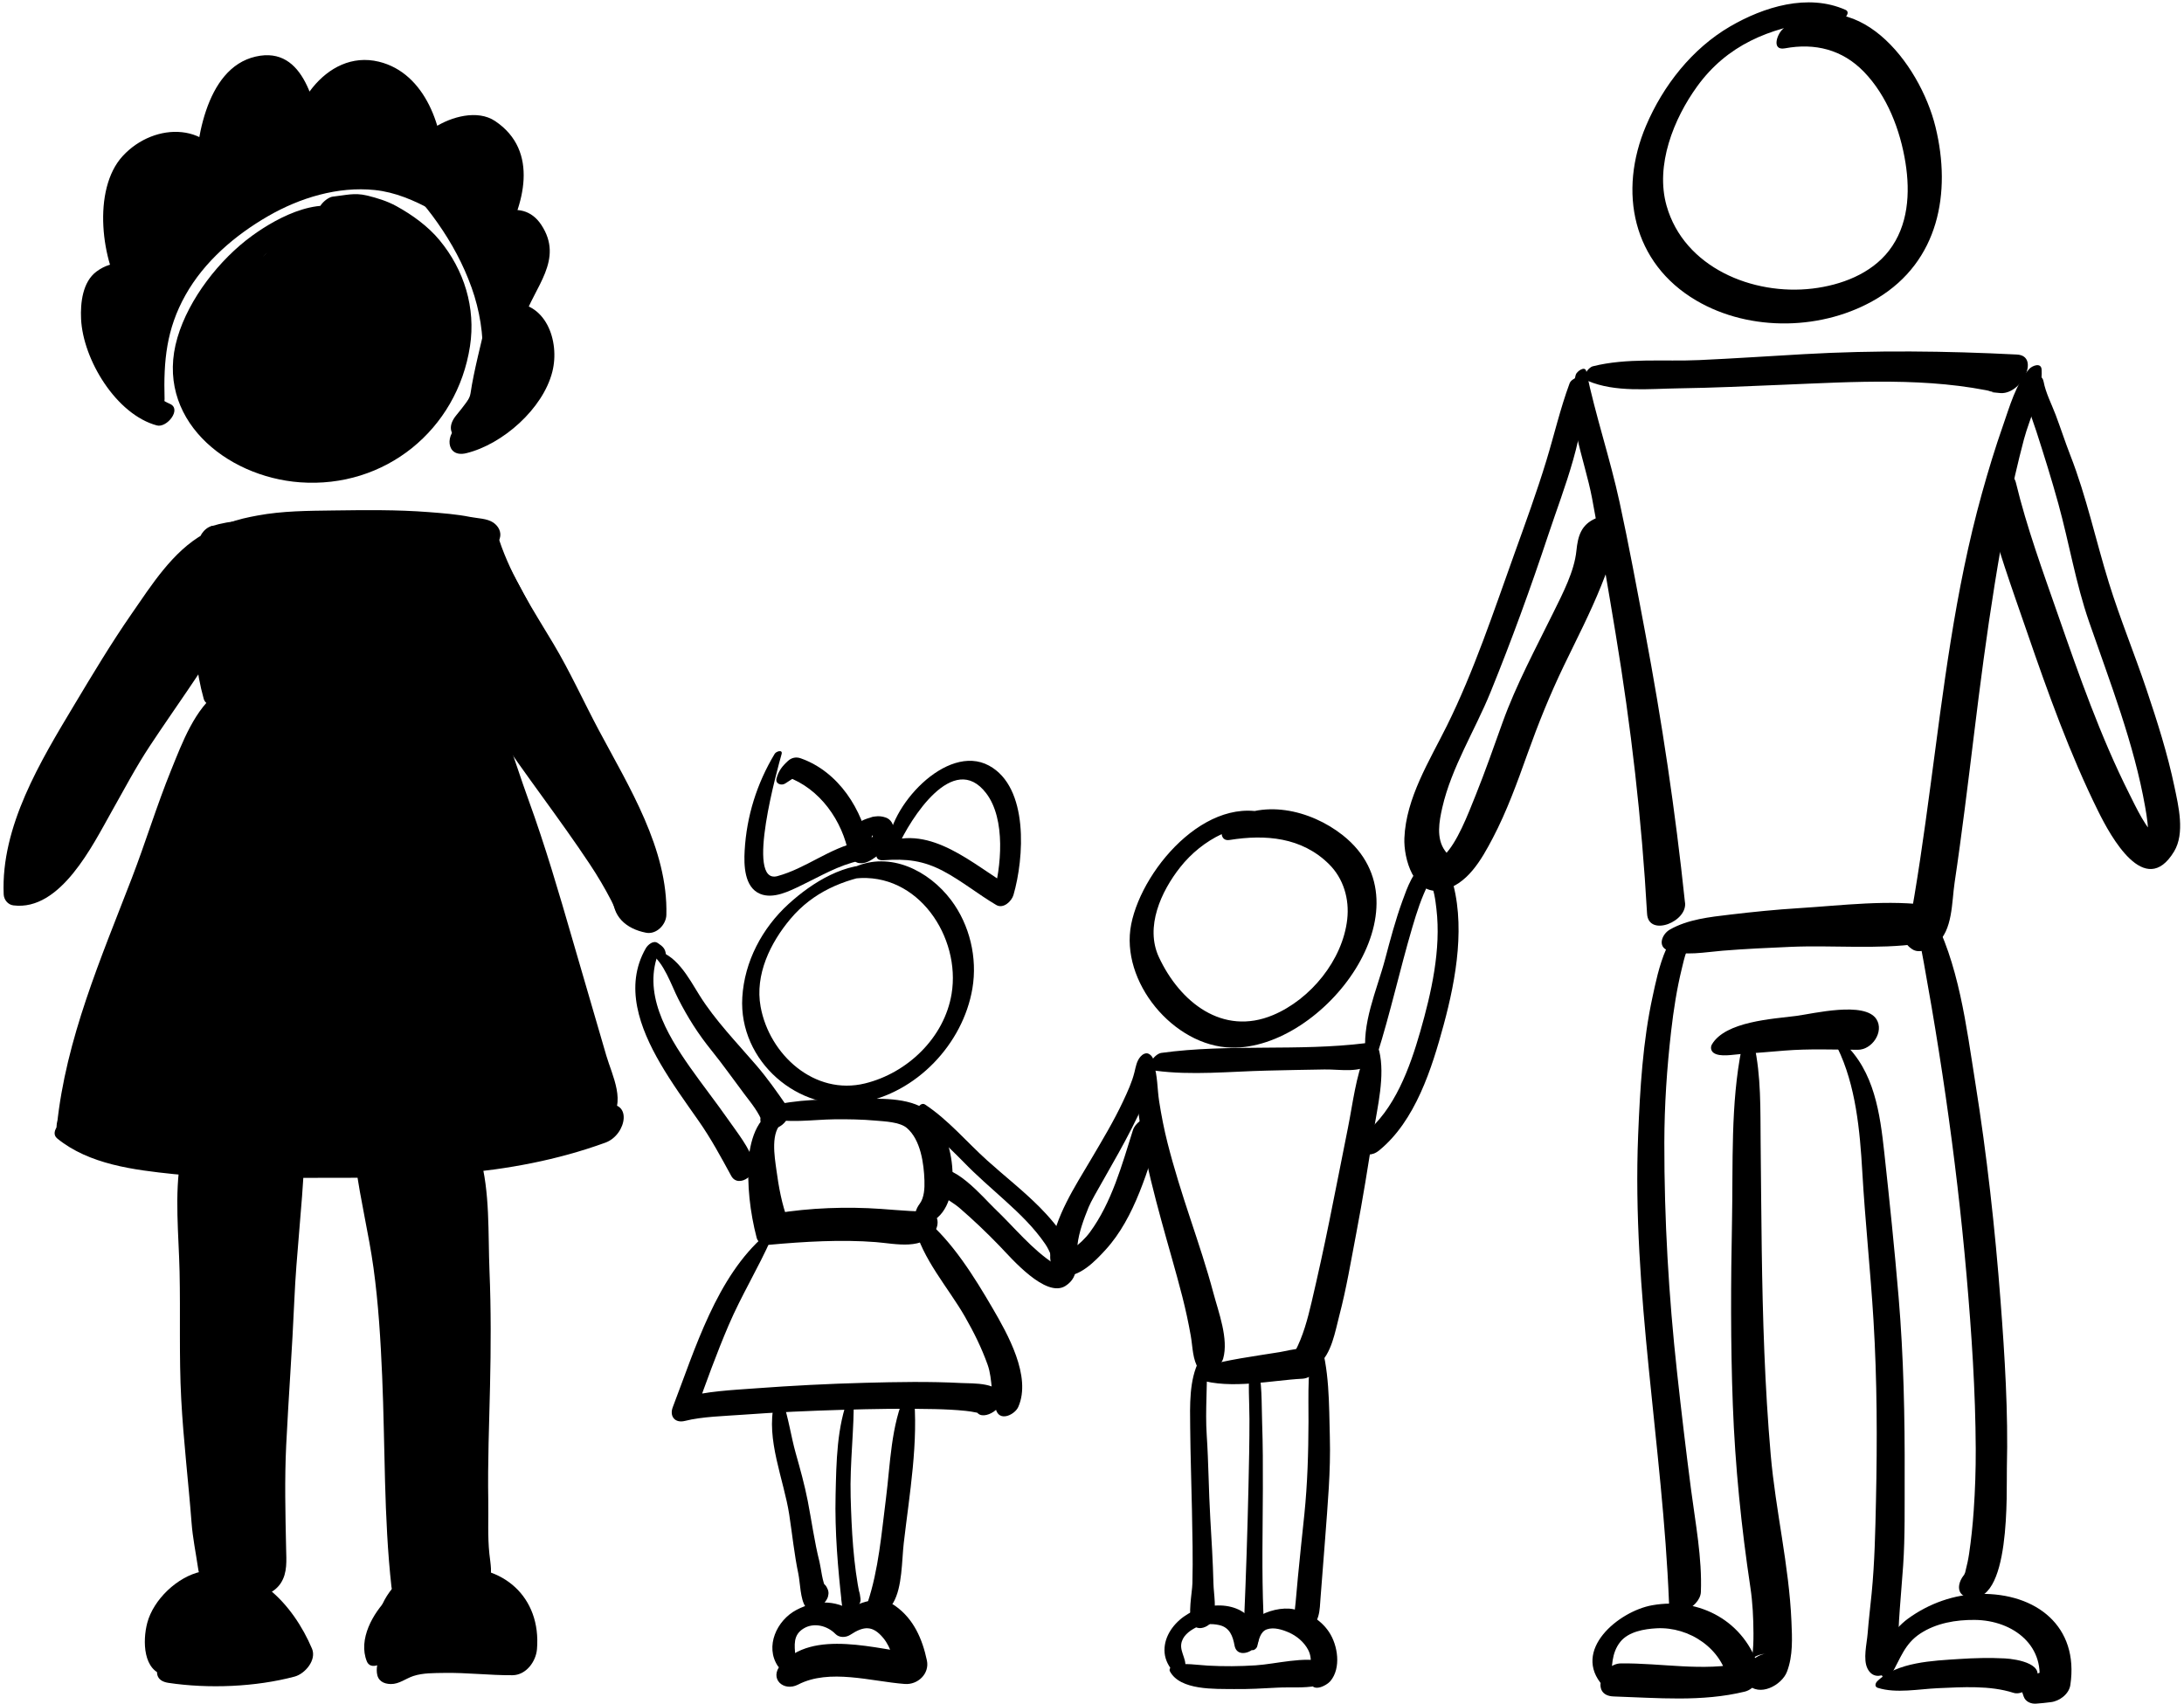 <?xml version="1.0" encoding="UTF-8" standalone="no"?><!DOCTYPE svg PUBLIC "-//W3C//DTD SVG 1.1//EN" "http://www.w3.org/Graphics/SVG/1.1/DTD/svg11.dtd"><svg width="100%" height="100%" viewBox="0 0 556 434" version="1.1" xmlns="http://www.w3.org/2000/svg" xmlns:xlink="http://www.w3.org/1999/xlink" xml:space="preserve" style="fill-rule:evenodd;clip-rule:evenodd;stroke-linejoin:round;stroke-miterlimit:1.414;"><g id="mother"><path d="M90.676,54.773c-7.906,-5.959 -19.796,0.381 -26.514,5.27c-8.286,6.031 -16.084,16.032 -18.993,25.929c-6.026,20.504 12.263,35.459 31.214,36.844c21.568,1.576 39.979,-13.288 43.266,-34.652c1.505,-9.782 -1.483,-19.425 -7.736,-26.988c-2.968,-3.589 -6.935,-6.447 -10.985,-8.68c-2.321,-1.28 -4.983,-2.108 -7.552,-2.72c-3.194,-0.761 -5.387,-0.049 -8.559,0.274c-2.062,0.21 -5.684,4.119 -2.646,5.595c1.693,0.823 2.589,2.134 4.374,2.786c1.681,0.613 3.315,1.42 4.929,2.189c3.605,1.719 6.897,3.791 9.793,6.55c5.292,5.044 8.085,11.877 8.306,19.118c0.223,7.317 -3.141,15.111 -8.341,20.188c-5.449,5.317 -12.872,6.868 -20.24,6.862c-13.884,-0.011 -30.274,-9.753 -27.932,-25.417c1.223,-8.175 7.078,-15.825 12.797,-21.486c2.973,-2.941 6.445,-5.37 10.273,-7.06c4.28,-1.89 8.779,-1.613 13.324,-2.015c1.152,-0.104 2.39,-1.707 1.222,-2.587Z" style="fill-rule:nonzero;"/><path d="M51.09,136.458c-2.056,6.09 -1.52,13.847 -1.636,20.225c-0.132,7.22 0.468,14.308 2.41,21.275c0.467,1.674 2.857,2.175 4.266,1.557c10.446,-4.583 22.879,-0.952 33.905,-1.17c6.217,-0.123 12.412,-0.62 18.635,-0.553c5.291,0.058 12.078,3.44 16.598,-0.031c2.961,-2.275 2.584,-6.847 -1.505,-6.989c-0.48,-0.065 -0.952,-0.022 -1.416,0.129c-2.982,0.586 -6.796,4.566 -3.378,7.139c0.063,0.072 0.125,0.145 0.188,0.217c1.536,-2.495 3.071,-4.989 4.606,-7.484c-1.599,0.227 -5.277,-1.108 -7.136,-1.297c-3.154,-0.319 -6.356,-0.317 -9.521,-0.286c-6.162,0.062 -12.307,0.625 -18.471,0.69c-11.717,0.122 -22.889,-2.794 -34.01,2.38c1.783,0.358 3.567,0.717 5.352,1.076c-2.418,-6.033 -2.883,-12.577 -3.169,-19.01c-0.266,-5.972 1.105,-13.735 -1.167,-19.333c-1.013,-2.497 -4.04,-0.046 -4.551,1.465Z" style="fill-rule:nonzero;"/><path d="M52.973,136.486c4.75,1.857 10.188,1.561 15.224,1.931c5.817,0.429 11.646,0.755 17.465,1.168c11.919,0.845 23.8,1.44 35.747,1.591c-0.812,-1.327 -1.622,-2.653 -2.434,-3.98c-5.035,9.928 2.326,22.681 -2.218,32.271c-1.525,3.221 1.749,5.195 4.498,3.611c10.944,-6.306 0.535,-25.162 4.04,-34.704c0.741,-2.019 0.031,-4.099 -2.434,-3.98c-12.117,0.58 -24.293,-0.146 -36.394,-0.776c-10.301,-0.536 -22.669,-2.741 -32.636,0.368c-0.748,0.234 -2.161,1.991 -0.858,2.5Z" style="fill-rule:nonzero;"/><path d="M55.932,175.872c-6.341,4.509 -9.521,13.222 -12.354,20.193c-3.674,9.047 -6.507,18.413 -10.013,27.524c-7.853,20.41 -16.813,40.99 -19.065,62.98c2.826,-1.267 5.652,-2.534 8.479,-3.802c-0.276,-0.579 -0.696,-1.03 -1.262,-1.354c-2.688,-2.217 -5.907,0.335 -6.838,3.066c-0.399,1.173 -0.534,1.988 -0.475,3.214c0.275,5.635 8.769,2.24 9.233,-1.865c2.343,-20.676 8.462,-40.208 15.827,-59.604c3.246,-8.551 5.708,-17.381 8.725,-26.012c1.418,-4.061 2.984,-8.072 4.732,-12.002c1.664,-3.744 4.132,-7.169 5.088,-11.179c0.296,-1.237 -1.16,-1.812 -2.077,-1.159Z" style="fill-rule:nonzero;"/><path d="M118.415,173.136c-0.029,10.545 4.431,21.104 7.796,31.057c3.607,10.669 6.779,21.389 9.575,32.297c2.863,11.175 5.82,22.325 8.695,33.497c1.18,4.582 2.347,8.882 2.908,13.582c0.125,1.044 0.584,2.35 1.686,2.773c0.064,0.024 0.128,0.049 0.191,0.073c2.046,0.787 4.038,0.237 5.688,-1.183c4.753,-4.095 0.84,-11.503 -0.597,-16.423c-2.866,-9.815 -5.741,-19.637 -8.586,-29.463c-3.479,-12.018 -6.962,-23.948 -11.243,-35.711c-3.874,-10.643 -7.073,-22.732 -13.139,-32.21c-0.911,-1.422 -2.972,0.627 -2.974,1.711Z" style="fill-rule:nonzero;"/><path d="M14.567,289.895c8.128,6.631 19.555,8.014 29.67,9.074c11.154,1.17 22.437,0.934 33.635,0.953c26.074,0.045 51.434,0.061 76.241,-8.96c5.51,-2.003 7.093,-11.252 -0.517,-9.525c-3.395,0.77 -6.149,2.077 -8.213,4.975c-0.688,0.966 -1.303,2.666 -0.282,3.669c2.616,2.572 5.788,1.763 9.012,0.882c-0.618,-2.978 -1.235,-5.956 -1.854,-8.935c-10.555,5.027 -22.997,6.548 -34.503,7.574c-12.165,1.084 -24.41,0.994 -36.611,1.047c-10.42,0.044 -20.816,0.19 -31.229,-0.326c-10.836,-0.538 -21.069,-2.76 -31.539,-5.422c-2.076,-0.527 -6.059,3.16 -3.81,4.994Z" style="fill-rule:nonzero;"/><path d="M51.942,135.934c-7.971,4.434 -13.381,13.074 -18.444,20.377c-5.211,7.517 -9.901,15.357 -14.601,23.197c-8.57,14.297 -18.706,30.928 -17.957,48.232c0.059,1.357 1.065,2.625 2.458,2.801c12.044,1.527 20.251,-15.433 25.036,-23.908c3.18,-5.631 6.137,-11.269 9.706,-16.672c6.264,-9.482 12.979,-18.625 18.793,-28.403c2.708,-4.554 -3.771,-6.705 -6.697,-3.669c-1.387,1.438 -2.56,2.752 -3.295,4.633c-0.987,2.527 0.661,5.083 3.554,4.05c1.932,-0.689 3.377,-1.392 4.821,-2.895c-2.232,-1.223 -4.465,-2.446 -6.697,-3.669c-7.816,13.191 -17.608,25.118 -24.893,38.631c-2.622,4.864 -5.245,9.728 -8.264,14.36c-1.142,1.75 -5.397,9.371 -8.079,9.087c0.82,0.934 1.639,1.867 2.459,2.801c-1.012,-15.646 8.724,-31.024 16.254,-44.036c4.201,-7.26 8.423,-14.483 13.033,-21.496c4.75,-7.226 11.188,-13.967 14.679,-21.922c0.592,-1.35 -0.697,-2.149 -1.866,-1.499Z" style="fill-rule:nonzero;"/><path d="M43.273,102.847c-6.874,-2.991 -11.963,-11.778 -14.351,-18.61c-0.959,-2.741 -1.288,-5.892 -0.846,-8.762c0.175,-1.138 0.889,-1.575 0.067,-1.439c1.556,-0.257 3.226,1.424 4.333,2.253c3.413,2.557 8.316,-3.438 6.22,-6.674c-4.005,-6.182 -4.475,-16.755 -2.618,-23.688c0.875,-3.268 3.898,-4.737 7.048,-4.336c3.781,0.481 5.851,3.76 6.692,7.149c1.226,4.939 8.283,-0.362 8.364,-3.7c0.109,-4.498 0.739,-8.961 1.8,-13.332c0.546,-2.254 2.413,-9.577 5.789,-9.401c5.691,0.296 7.336,14.833 8.185,18.914c0.984,4.731 8.879,0 8.555,-3.784c-0.641,-7.489 4.577,-16.905 13.049,-12.202c6.796,3.772 8.648,14.637 8.34,21.617c2.944,-1.303 5.889,-2.605 8.833,-3.908c-0.586,-2.619 1.294,-3.899 3.504,-4.619c3.2,-1.042 6.093,1.711 7.371,4.348c2.765,5.699 -1.318,13.265 -4.175,18.113c-1.158,1.966 -0.275,4.72 2.066,5.154c2.718,0.504 4.906,-1.488 6.198,-3.613c0.012,-0.02 1.893,1.337 2.267,1.754c1.648,1.842 0.357,4.821 -0.478,6.656c-1.774,3.9 -4.169,7.29 -5.538,11.391c-0.817,2.448 1.429,4.335 3.685,4.199c4.09,-0.249 4.369,7.304 3.225,9.915c-2.332,5.322 -8.644,9.396 -13.634,11.91c-4.006,2.019 -3.843,8.555 1.502,7.243c9.272,-2.276 19.498,-11.298 21.886,-20.729c1.989,-7.854 -1.717,-18.135 -11.018,-17.492c1.229,1.399 2.456,2.799 3.685,4.199c2.695,-8.292 10.418,-15.232 4.501,-24.149c-5.057,-7.62 -14.885,-2.214 -18.347,3.563c2.755,0.514 5.51,1.027 8.265,1.541c5.795,-9.979 9.671,-23.9 -1.634,-31.49c-4.516,-3.032 -11.249,-1.08 -15.384,1.582c-5.376,3.46 -8.132,9.202 -6.572,15.441c1.303,5.206 8.76,-0.37 8.834,-3.908c0.23,-11.035 -4.561,-25.345 -16.48,-28.242c-13.653,-3.318 -23.792,12.699 -22.707,24.533c2.852,-1.261 5.703,-2.522 8.555,-3.784c-1.942,-9.057 -4.544,-24.949 -17.221,-22.054c-13.024,2.975 -15.521,22.666 -15.468,33.379c2.788,-1.233 5.576,-2.467 8.364,-3.7c-3.641,-13.121 -18.582,-13.226 -26.749,-4.347c-7.843,8.528 -5.447,27.152 0.515,35.973c2.073,-2.225 4.146,-4.449 6.22,-6.674c-4.598,-2.273 -9.099,-3.088 -13.401,0.104c-3.564,2.645 -4.12,8.019 -3.931,12.058c0.488,10.418 8.985,24.365 19.297,27.132c2.55,0.685 6.4,-4.15 3.337,-5.484Z" style="fill-rule:nonzero;"/><path d="M469.826,2.508c-9.579,-4.252 -20.816,-0.764 -29.403,4.246c-9.657,5.635 -17.027,15.043 -21.36,25.228c-7.164,16.835 -3.462,35 12.768,44.54c13.764,8.091 32.506,7.645 46.071,-0.538c15.646,-9.437 18.923,-26.887 14.849,-43.602c-3.995,-16.387 -20.396,-37.463 -38.623,-25.185c-1.639,1.104 -3.343,5.785 0.287,5.11c7.644,-1.423 14.604,0.323 20.06,5.934c5.954,6.124 9.29,14.872 10.618,23.184c1.235,7.731 0.721,16.04 -4.204,22.406c-4.593,5.938 -12.229,8.78 -19.452,9.646c-15.235,1.826 -32.71,-5.376 -37.163,-21.092c-2.922,-10.308 1.813,-22.145 7.794,-30.398c7.648,-10.555 18.312,-14.803 30.74,-16.586c1.888,-0.271 3.882,-0.177 5.787,-0.287c0.967,-0.058 2.643,-1.979 1.231,-2.606Z" style="fill-rule:nonzero;"/><path d="M123.889,139.036c0.086,9.254 5.104,17.499 9.462,25.367c4.133,7.463 7.678,15.099 11.53,22.698c7.448,14.695 18.111,31.076 17.627,48.163c1.723,-1.511 3.443,-3.021 5.165,-4.532c-3.402,-0.659 -4.742,-3.367 -7.346,-5.273c-1.463,-1.071 -4.049,0.913 -4.188,2.434c-0.491,5.374 3.274,8.646 8.34,9.617c2.626,0.503 5.098,-2.042 5.164,-4.532c0.446,-16.755 -9.559,-32.704 -17.157,-46.966c-3.925,-7.366 -7.341,-14.959 -11.625,-22.129c-5.096,-8.529 -10.563,-16.782 -13.742,-26.275c-0.62,-1.855 -3.243,0.082 -3.23,1.428Z" style="fill-rule:nonzero;"/><path d="M115.564,166.283c5.476,13.31 14.302,25.224 22.704,36.854c4.02,5.564 8.035,11.128 11.835,16.846c2.016,3.033 3.87,6.16 5.542,9.396c1.225,2.369 1.466,4.648 4.364,5.119c1.4,0.228 2.772,-0.744 3.368,-1.963c2.213,-4.523 -2.604,-10.054 -4.955,-13.843c-3.863,-6.23 -8.365,-12.048 -12.822,-17.859c-9.266,-12.084 -17.854,-24.664 -28.152,-35.895c-0.728,-0.792 -2.261,0.427 -1.884,1.345Z" style="fill-rule:nonzero;"/><path d="M169.53,243.121c-0.131,-1.577 -0.795,-2.138 -2.118,-3.012c-1.11,-0.733 -2.499,0.481 -3.007,1.366c-5.549,9.669 -1.503,20.361 3.646,29.236c2.955,5.094 6.419,9.878 9.795,14.695c3.19,4.554 5.668,9.183 8.313,14.023c1.878,3.438 7.411,-0.727 5.446,-3.889c-0.2,-0.346 -0.399,-0.691 -0.6,-1.038c-1.415,-2.558 -4.905,-0.073 -4.927,2.18c0.007,0.69 -0.014,1.38 -0.061,2.069c1.979,-0.876 3.959,-1.752 5.938,-2.627c-1.152,-3.857 -4.154,-7.569 -6.432,-10.834c-3.201,-4.59 -6.669,-8.988 -9.887,-13.567c-5.965,-8.488 -12.248,-19.114 -7.776,-29.604c-0.709,0.511 -1.417,1.021 -2.125,1.531c1.049,-0.177 2.083,-0.152 3.104,0.074c0.326,0.056 0.72,-0.263 0.691,-0.603Z" style="fill-rule:nonzero;"/><path d="M165.65,242.838c3.368,2.159 5.287,8.131 7.028,11.533c2.453,4.793 5.039,8.883 8.448,13.104c2.935,3.633 5.605,7.449 8.416,11.173c1.757,2.327 3.738,4.679 4.651,7.448c0.227,-1.058 0.453,-2.116 0.681,-3.174c-0.025,0.038 -0.052,0.076 -0.077,0.115c1.052,-0.611 2.104,-1.222 3.155,-1.832c-1.42,0.185 -3.328,0.544 -4.062,2.428c-0.348,0.891 -0.561,2.008 0.177,2.793c2.892,3.079 8.524,-1.444 6.165,-4.873c-2.441,-3.547 -4.881,-7.013 -7.696,-10.291c-4.882,-5.682 -10.481,-11.446 -14.447,-17.802c-2.777,-4.451 -6.08,-10.937 -11.864,-11.567c-0.435,-0.048 -1.094,0.613 -0.575,0.945Z" style="fill-rule:nonzero;"/><path d="M199.115,283.068c-5.961,-0.677 -8.141,7.322 -8.477,11.838c-0.503,6.774 0.296,13.765 2.005,20.336c0.336,1.294 1.936,1.844 3.109,1.736c9.026,-0.829 18.482,-1.379 27.202,-0.692c5.056,0.398 12.402,2.262 15.311,-3.232c0.539,-1.019 0.681,-2.708 -0.228,-3.59c-0.021,-0.021 -0.043,-0.042 -0.064,-0.063c-0.941,-0.914 -2.217,-1.089 -3.447,-0.676c-0.76,0.255 -1.518,0.633 -2.125,1.166c-0.473,0.412 -0.845,0.899 -1.117,1.463c-1.074,2.283 0.359,-0.492 0.436,-0.578c1.588,-0.722 3.177,-1.443 4.766,-2.165c1.432,0.372 -1.366,-0.232 -1.9,-0.203c-0.955,0.052 -1.916,0.009 -2.871,-0.042c-2.451,-0.13 -4.897,-0.354 -7.346,-0.526c-8.824,-0.624 -18.177,-0.288 -26.902,1.145c1.037,0.579 2.074,1.157 3.111,1.736c-1.551,-4.097 -2.334,-8.47 -2.92,-12.794c-0.465,-3.431 -1.594,-9.793 1.627,-12.186c0.798,-0.594 1.247,-2.512 -0.17,-2.673Z" style="fill-rule:nonzero;"/><path d="M195.11,284.589c5.271,1.585 11.876,0.487 17.301,0.429c3.529,-0.039 7.047,0.021 10.563,0.336c2.229,0.199 6.091,0.339 7.878,1.862c3.541,3.016 4.35,9.091 4.492,13.4c0.063,1.884 -0.039,4.354 -1.217,5.921c-0.881,1.173 -1.658,2.997 -0.586,4.289c0.926,1.114 2.63,0.803 3.731,0.199c8.487,-4.657 5.606,-23.34 -1.22,-28.249c-4.871,-3.503 -12.493,-3.003 -18.18,-2.946c-7.135,0.07 -15.229,0.052 -22.156,1.92c-1.201,0.325 -2.213,2.357 -0.606,2.839Z" style="fill-rule:nonzero;"/><path d="M194.8,314.483c-12.392,10.653 -17.853,29.06 -23.52,43.82c-0.912,2.375 0.584,4.146 3.084,3.515c4.384,-1.108 9.983,-1.224 14.744,-1.577c8.45,-0.629 16.923,-0.995 25.392,-1.248c7.807,-0.234 15.621,-0.365 23.429,-0.186c2.655,0.061 5.31,0.181 7.952,0.459c0.865,0.092 1.725,0.222 2.575,0.402c1.99,0.422 -0.051,0.204 -0.076,-1.389c0.068,4.262 6.724,1.318 6.668,-2.139c-0.067,-4.245 -7.492,-3.82 -10.238,-3.965c-8.194,-0.432 -16.421,-0.276 -24.62,-0.06c-9.292,0.245 -18.584,0.724 -27.854,1.41c-6.051,0.448 -12.414,0.71 -18.293,2.352c1.027,1.172 2.057,2.343 3.084,3.515c2.625,-7.377 5.287,-14.735 8.366,-21.938c3.235,-7.566 7.563,-14.596 10.884,-22.108c0.51,-1.154 -0.81,-1.521 -1.577,-0.863Z" style="fill-rule:nonzero;"/><path d="M232.804,312.112c1.862,8.32 8.695,15.895 12.86,23.18c2.249,3.933 4.246,7.952 5.767,12.225c1.358,3.817 0.725,8.299 2.282,11.861c1.132,2.588 4.699,0.736 5.519,-1.124c3.424,-7.767 -2.731,-18.599 -6.563,-25.173c-4.493,-7.711 -10.314,-17.135 -17.328,-22.779c-1.178,-0.948 -2.837,0.469 -2.537,1.81Z" style="fill-rule:nonzero;"/><path d="M325.541,208.274c-16.604,-8.112 -34.62,12.313 -37.559,27.068c-2.904,14.582 10.767,31.088 25.51,31.421c23.396,0.53 51.353,-35.819 28.378,-54.059c-8.236,-6.539 -20.813,-9.492 -29.756,-2.986c-1.533,1.115 -1.695,4.588 0.898,4.173c9.167,-1.47 18.367,-0.704 25.294,6.122c3.74,3.687 5.248,8.917 4.671,14.068c-1.166,10.408 -9.342,20.382 -18.881,24.394c-12.848,5.403 -23.726,-3.303 -29.063,-14.746c-3.598,-7.714 0.588,-16.766 5.397,-22.863c5.696,-7.22 14.674,-11.849 23.974,-10.725c0.814,0.098 2.234,-1.33 1.137,-1.867Z" style="fill-rule:nonzero;"/><path d="M233.738,283.155c2.948,4.825 7.603,8.636 11.511,12.681c3.356,3.472 7.011,6.609 10.589,9.849c3.746,3.389 7.409,6.914 10.265,11.103c1.227,1.799 1.855,3.885 2.426,5.958c0.651,2.363 2.271,0.377 1.839,0.214c-0.659,-0.248 -1.266,-0.675 -1.854,-1.051c-5.784,-3.696 -10.348,-9.463 -15.285,-14.159c-2.852,-2.712 -11.136,-12.708 -15.737,-9.51c-0.799,0.555 -1.563,1.45 -1.21,2.497c0.907,2.685 5.778,4.951 7.91,6.788c3.583,3.09 7.028,6.373 10.313,9.779c2.875,2.982 11.752,13.401 16.778,10.115c7.401,-4.839 -2.849,-16.229 -6.553,-19.969c-4.207,-4.246 -8.947,-7.935 -13.386,-11.929c-5.255,-4.729 -9.906,-10.34 -15.839,-14.261c-1.024,-0.677 -2.34,0.956 -1.767,1.895Z" style="fill-rule:nonzero;"/><path d="M294.097,272.63c9.256,1.251 19.037,0.208 28.357,-0.011c4.914,-0.115 9.829,-0.223 14.744,-0.294c4.175,-0.061 8.879,1.035 12.325,-1.638c1.095,-0.85 1.609,-2.467 0.78,-3.642c-0.146,-0.208 -0.292,-0.415 -0.438,-0.622c-0.451,-0.641 -1.504,-0.885 -2.23,-0.795c-17.157,2.133 -34.843,0.115 -51.991,2.479c-1.838,0.255 -4.57,4.115 -1.547,4.523Z" style="fill-rule:nonzero;"/><path d="M290.394,271.887c-1.782,5.685 -0.443,12.65 0.499,18.409c1.13,6.911 2.92,13.714 4.753,20.466c1.759,6.477 3.686,12.904 5.349,19.406c0.843,3.298 1.561,6.62 2.15,9.972c0.537,3.055 0.404,5.944 2.065,8.606c1.729,2.773 5.656,-0.954 6.176,-2.769c1.441,-5.035 -1.169,-11.812 -2.482,-16.74c-1.696,-6.365 -3.798,-12.631 -5.866,-18.883c-2.114,-6.386 -4.152,-12.79 -5.808,-19.313c-0.886,-3.49 -1.573,-7.027 -2.131,-10.584c-0.501,-3.195 -0.364,-6.559 -1.421,-9.629c-0.633,-1.839 -2.954,0.006 -3.284,1.059Z" style="fill-rule:nonzero;"/><path d="M347.575,268.352c-2.424,5.798 -3.17,12.592 -4.397,18.729c-1.593,7.967 -3.151,15.938 -4.767,23.9c-1.392,6.861 -2.898,13.718 -4.494,20.533c-1.016,4.342 -2.18,8.743 -4.276,12.698c-2.35,4.433 3.201,5.43 5.957,3.264c3.395,-2.666 4.32,-8.517 5.349,-12.429c1.812,-6.889 2.985,-14.003 4.326,-20.992c1.651,-8.615 3.033,-17.317 4.414,-25.98c1.005,-6.295 2.953,-14.113 1.438,-20.445c-0.441,-1.834 -3.127,-0.288 -3.55,0.722Z" style="fill-rule:nonzero;"/><path d="M305.282,351.311c8.104,2.543 18.644,0.134 26.286,-0.238c2.536,-0.123 4.751,-2.841 4.093,-5.31c-1.038,-3.899 -7.202,-1.901 -9.862,-1.467c-6.638,1.083 -13.346,1.902 -19.825,3.791c-1.36,0.397 -2.517,2.652 -0.692,3.224Z" style="fill-rule:nonzero;"/><path d="M290.341,269.062c-0.967,1.112 -1.18,2.52 -1.524,3.926c-0.631,2.577 -1.779,5.038 -2.899,7.43c-2.364,5.049 -5.257,9.856 -8.084,14.655c-4.288,7.276 -9.232,14.68 -10.375,23.249c-0.329,2.473 -0.06,5.891 2.962,6.451c4.215,0.781 8.49,-3.761 10.977,-6.47c7.645,-8.328 10.809,-20.646 14.298,-31.128c-2.425,0.196 -4.849,0.394 -7.273,0.59c-0.084,0.689 -0.364,1.314 -0.526,1.985c-0.37,1.527 0.772,2.596 2.235,2.547c3.049,-0.101 4.812,-2.406 5.564,-5.122c1.396,-5.028 -6.132,-3.022 -7.273,0.59c-2.794,8.841 -5.395,18.437 -10.958,26.009c-1.157,1.576 -2.771,3.109 -4.396,4.206c-0.795,0.366 -0.395,0.541 1.202,0.524c-0.155,-0.368 -0.016,-1.082 0.026,-1.465c0.363,-3.307 1.619,-6.611 2.855,-9.674c2.133,-5.279 22.101,-35.368 15.314,-39.01c-0.772,-0.412 -1.629,0.136 -2.125,0.707Z" style="fill-rule:nonzero;"/><path d="M43.774,425.468c0.532,-3.427 -0.896,-6.662 -0.373,-10.135c0.767,-5.092 6.224,-8.179 11,-7.508c7.871,1.104 13.299,10.632 15.694,17.306c1.475,-2.369 2.95,-4.739 4.425,-7.109c-9.433,2.049 -18.951,-0.348 -28.346,0.817c-4.005,0.497 -9.732,8.716 -3.311,9.678c10.211,1.53 22.175,1.056 32.139,-1.595c2.653,-0.706 5.644,-4.232 4.425,-7.109c-4.763,-11.25 -14.927,-22.453 -28.208,-19.622c-6.061,1.292 -12.171,7.113 -13.738,13.078c-1.181,4.491 -1.143,12.34 4.674,13.367c0.687,0.121 1.512,-0.474 1.619,-1.168Z" style="fill-rule:nonzero;"/><path d="M98.368,422.041c1.363,-3.627 1.98,-7.429 4.876,-10.229c2.683,-2.596 6.331,-3.749 9.979,-4.018c8.533,-0.629 14.214,5.906 13.221,14.209c2.049,-1.797 4.097,-3.595 6.145,-5.393c-7.034,-0.207 -13.979,-1.18 -21.035,-0.734c-5.335,0.337 -16.353,2.72 -15.604,10.088c0.205,2.019 1.66,2.822 3.537,2.853c2.135,0.034 3.821,-1.416 5.768,-2.05c2.444,-0.797 5.249,-0.732 7.788,-0.778c5.808,-0.104 11.603,0.624 17.411,0.585c3.505,-0.023 5.99,-3.504 6.251,-6.643c1.102,-13.28 -8.708,-21.869 -21.659,-20.64c-5.987,0.567 -11.881,3.352 -16.154,7.561c-3.932,3.873 -7.771,10.593 -5.498,16.202c0.937,2.312 4.331,0.696 4.974,-1.013Z" style="fill-rule:nonzero;"/><path d="M46.011,294.871c-1.64,9.343 -0.504,19.499 -0.294,28.948c0.24,10.799 -0.154,21.63 0.418,32.415c0.562,10.552 1.833,21.076 2.641,31.612c0.288,3.754 1.053,7.439 1.599,11.158c0.372,2.531 1.056,5.088 4.206,4.787c2.316,-0.222 5.048,-2.529 4.771,-5.07c-0.011,-0.094 -0.021,-0.188 -0.03,-0.281c-0.271,-2.482 -2.981,-2.908 -4.854,-1.771c-0.092,0.057 -0.185,0.113 -0.277,0.17c1.66,0.333 3.319,0.667 4.979,1c-2.221,-4.953 -2.557,-13.476 -3.053,-19.518c-0.777,-9.447 -2.256,-18.808 -2.831,-28.28c-0.572,-9.417 -0.601,-18.87 -1.099,-28.296c-0.478,-9.063 0.008,-18.87 -1.766,-27.765c-0.525,-2.636 -4.055,-1.13 -4.41,0.891Z" style="fill-rule:nonzero;"/><path d="M73.491,296.198c-3.408,9.002 -4.091,18.83 -4.885,28.352c-0.865,10.378 -1.3,20.789 -2.094,31.173c-0.764,9.974 -1.956,19.917 -1.965,29.934c-0.003,3.074 -0.002,6.147 -0.077,9.221c-0.04,1.615 -0.219,3.205 -0.465,4.8c-0.159,1.029 -1.702,4.357 -0.255,1.714c1.194,-1.047 2.388,-2.095 3.581,-3.142c-0.068,0.029 -0.138,0.058 -0.206,0.087c-2.249,0.954 -6.316,5.473 -2.54,7.389c2.513,1.274 5.519,-0.469 6.912,-2.622c1.708,-2.643 1.407,-5.783 1.343,-8.806c-0.187,-8.804 -0.408,-17.594 0.025,-26.395c0.605,-12.27 1.533,-24.517 2.065,-36.793c0.511,-11.776 1.979,-23.476 2.503,-35.23c0.107,-2.364 -3.417,-1.069 -3.942,0.318Z" style="fill-rule:nonzero;"/><path d="M90.613,296.997c1.138,8.66 3.271,17.166 4.466,25.822c1.266,9.158 1.815,18.41 2.213,27.641c0.766,17.826 0.396,35.895 2.367,53.641c0.109,0.977 0.537,2.086 1.526,2.51c0.294,0.126 0.589,0.252 0.883,0.378c1.751,0.75 3.83,-0.104 4.9,-1.628c2.558,-3.643 1.175,-6.718 0.69,-10.853c-0.508,-4.342 -0.851,-8.7 -1.158,-13.06c-0.705,-10.006 -1.138,-20.028 -1.803,-30.036c-0.68,-10.234 -1.737,-20.458 -3.435,-30.575c-1.46,-8.709 -3.241,-17.783 -8.063,-25.326c-0.736,-1.155 -2.721,0.462 -2.586,1.486Z" style="fill-rule:nonzero;"/><path d="M118.625,295.456c-2.076,8.529 -1.287,17.833 -1.209,26.548c0.089,9.866 0.225,19.781 -0.447,29.63c-0.63,9.223 -0.865,18.468 -1.471,27.691c-0.283,4.313 -0.256,8.646 -0.329,12.967c-0.036,2.127 -0.108,4.256 -0.059,6.383c0.077,0.867 0.122,1.735 0.135,2.605c-0.237,1.846 0.083,1.615 0.962,-0.694c1.501,-0.871 3.001,-1.742 4.501,-2.613c-0.214,-0.004 -0.427,-0.008 -0.64,-0.011c-3.063,-0.051 -5.836,3.614 -4.996,6.481c0.059,0.203 0.119,0.407 0.178,0.61c0.312,1.063 1.381,1.686 2.382,1.911c0.076,0.017 0.152,0.034 0.229,0.052c2.465,0.557 5.784,-1.492 6.595,-3.844c0.952,-2.762 0.428,-4.715 0.129,-7.535c-0.469,-4.433 -0.204,-9.05 -0.281,-13.505c-0.166,-9.683 0.228,-19.433 0.447,-29.116c0.223,-9.815 0.27,-19.564 -0.136,-29.379c-0.393,-9.515 0.183,-20.118 -2.455,-29.32c-0.564,-1.966 -3.253,-0.021 -3.535,1.139Z" style="fill-rule:nonzero;"/><path d="M404.222,96.984c7.001,2.998 15.587,2.007 23.064,1.903c8.83,-0.123 17.655,-0.548 26.478,-0.908c18.192,-0.74 37.227,-2.038 55.09,2.07c1.12,-3.276 2.241,-6.553 3.362,-9.83c-2.813,0.559 -4.847,1.571 -6.636,3.882c-1.777,2.296 -1.117,5.831 2.254,5.657c-1.927,0.1 0.429,0.198 1.02,0.291c5.651,0.895 10.731,-9.463 4.605,-9.772c-18.162,-0.919 -36.092,-1.127 -54.262,-0.095c-8.873,0.504 -17.74,1.104 -26.619,1.508c-8.912,0.405 -18.406,-0.609 -27.08,1.582c-1.212,0.305 -3.123,2.92 -1.276,3.712Z" style="fill-rule:nonzero;"/><path d="M401.156,95.421c-2.794,10.2 2.261,21.431 4.146,31.433c2.154,11.445 4.085,22.927 5.987,34.417c3.931,23.739 6.669,47.359 8.019,71.386c0.344,6.117 10.635,1.962 9.625,-3.086c-0.41,-2.047 -0.652,-3.052 -1.924,-4.696c-1.74,-2.251 -5.055,0.261 -5.975,1.96c-0.939,1.734 -1.276,2.721 -1.628,4.661c3.175,-0.642 6.351,-1.283 9.526,-1.925c-2.409,-22.983 -5.861,-45.984 -10.138,-68.691c-2.073,-11.01 -4.103,-22.03 -6.479,-32.98c-2.437,-11.226 -6.141,-22.103 -8.479,-33.342c-0.321,-1.547 -2.461,0.058 -2.68,0.863Z" style="fill-rule:nonzero;"/><path d="M516.59,93.961c-3.422,3.829 -4.984,9.608 -6.663,14.387c-2.001,5.695 -3.752,11.474 -5.371,17.289c-3.449,12.391 -5.942,25.052 -7.97,37.748c-3.913,24.508 -6.229,49.292 -10.809,73.69c0.736,-1.197 1.474,-2.395 2.211,-3.593c-0.215,0.168 -0.429,0.336 -0.643,0.504c1.699,-0.558 3.398,-1.115 5.098,-1.673c-0.893,-0.194 -1.745,-0.236 -2.662,-0.219c-2.445,0.047 -5.212,2.764 -4.967,5.278c0.028,0.028 0.056,0.057 0.083,0.085c-0.283,1.735 0.166,3.009 1.604,4.029c0.083,0.06 0.166,0.119 0.25,0.178c1.873,1.33 4.722,-0.073 6.2,-1.289c4.217,-3.469 3.897,-10.64 4.654,-15.67c0.933,-6.203 1.757,-12.424 2.563,-18.646c1.647,-12.726 3.091,-25.477 4.821,-38.192c1.723,-12.66 3.695,-25.272 6.105,-37.82c1.173,-6.107 2.575,-12.168 4.159,-18.181c1.438,-5.456 4.854,-12.104 4.499,-17.752c-0.119,-1.911 -2.402,-1.002 -3.162,-0.153Z" style="fill-rule:nonzero;"/><path d="M424.668,242.033c4.237,1.449 9.421,0.412 13.807,0.056c5.765,-0.47 11.547,-0.729 17.324,-0.982c10.762,-0.473 22.133,0.692 32.775,-0.819c-1.303,-1.483 -2.604,-2.968 -3.906,-4.451c-0.057,0.186 -0.114,0.371 -0.171,0.556c-0.517,1.685 0.604,3.391 2.274,3.724c0.194,0.038 0.388,0.077 0.582,0.115c5.254,1.047 10.826,-8.623 4.52,-9.59c-10.874,-1.668 -23.021,-0.065 -33.963,0.612c-5.839,0.362 -11.656,0.95 -17.465,1.64c-5.184,0.615 -10.748,1.197 -15.342,3.818c-2.032,1.159 -3.219,4.368 -0.435,5.321Z" style="fill-rule:nonzero;"/><path d="M436.307,268.138c1.606,1.071 4.918,0.393 6.716,0.275c3.759,-0.246 7.516,-0.592 11.271,-0.891c6.263,-0.498 12.399,-0.247 18.632,-0.205c3.688,0.025 6.771,-4.622 4.784,-7.772c-2.949,-4.678 -16.171,-1.41 -20.438,-0.854c-5.902,0.769 -18.01,1.373 -21.454,7.258c-0.447,0.763 -0.229,1.712 0.489,2.189Z" style="fill-rule:nonzero;"/><path d="M515.635,98.669c-0.069,3.785 1.647,7.667 2.787,11.202c1.965,6.099 3.891,12.242 5.593,18.419c2.75,9.978 4.423,20.232 7.811,30.023c5.341,15.437 11.448,31.016 14.286,47.16c0.456,2.596 0.934,5.451 0.66,8.095c-0.129,1.26 -0.708,1.65 0.357,0.578c0.625,-0.63 1.564,-0.864 2.428,-0.785c-0.414,-0.038 0.487,0.299 -0.334,-0.2c-2.688,-1.633 -5.484,-7.702 -7.161,-11.039c-7.328,-14.581 -12.793,-30.188 -18.147,-45.574c-3.85,-11.063 -7.966,-22.274 -10.717,-33.68c-2.595,1.479 -5.19,2.959 -7.785,4.438c0.378,1.564 0.804,2.627 1.691,3.958c2.017,3.026 6.024,-1.39 6.181,-3.551c0.144,-1.988 0.381,-2.893 -0.087,-4.846c-1.096,-4.578 -8.785,0.257 -7.785,4.438c2.73,11.418 6.838,22.631 10.654,33.715c5.313,15.426 10.861,30.953 18.111,45.594c3.105,6.272 11.875,22.446 19.284,10.228c2.829,-4.666 1.129,-11.597 0.101,-16.524c-1.762,-8.433 -4.392,-16.666 -7.134,-24.822c-3.049,-9.069 -6.716,-17.958 -9.551,-27.095c-3.36,-10.834 -5.68,-21.858 -9.816,-32.462c-1.326,-3.399 -2.445,-6.885 -3.736,-10.304c-1.014,-2.686 -2.543,-5.615 -3.067,-8.448c-0.565,-3.049 -4.581,-0.822 -4.624,1.482Z" style="fill-rule:nonzero;"/><path d="M399.586,97.613c-2.385,6.439 -3.921,13.149 -5.924,19.71c-2.441,8.002 -5.32,15.869 -8.147,23.741c-5.232,14.571 -10.265,29.81 -17.146,43.697c-4.431,8.94 -10.431,18.408 -10.844,28.663c-0.208,5.16 2.362,14.605 9.395,13.297c6.559,-1.22 10.273,-7.91 13.111,-13.315c3.589,-6.837 6.232,-14.18 8.825,-21.437c2.75,-7.694 5.72,-15.07 9.277,-22.459c3.264,-6.778 6.702,-13.409 9.508,-20.395c1.758,-4.376 3.757,-9.229 3.338,-14.071c0.002,-0.121 0.005,-0.242 0.008,-0.363c-0.687,1.43 -1.372,2.859 -2.059,4.289c0.031,-0.03 0.063,-0.06 0.094,-0.09c-2.084,0.169 -4.169,0.338 -6.254,0.507c0,0.032 -0.001,0.064 -0.002,0.097c2.146,4.603 8.25,-0.098 8.335,-3.687c0.06,-0.397 0.048,-0.79 -0.034,-1.179c-0.355,-2.261 -2.506,-3.591 -4.736,-2.659c-3.804,1.588 -4.635,4.538 -5.012,8.285c-0.528,5.261 -3.502,10.912 -5.804,15.604c-4.546,9.268 -9.511,18.423 -13.009,28.158c-2.228,6.199 -4.394,12.415 -6.851,18.528c-1.983,4.933 -4.698,12.095 -8.04,15.309c-0.636,0.611 0.501,-0.119 1.269,-0.076c-0.143,-0.008 -0.335,-0.191 -1.033,-1.158c-2.278,-3.15 -1.463,-7.497 -0.671,-10.974c2.323,-10.198 8.356,-19.732 12.275,-29.375c5.374,-13.223 10.221,-26.549 14.715,-40.092c4.008,-12.079 9.873,-25.896 9,-38.844c-0.14,-2.105 -3.081,-1.071 -3.584,0.289Z" style="fill-rule:nonzero;"/><path d="M410.227,428.073c0.09,-3.516 -0.021,-7.153 2.288,-10.02c2.089,-2.591 6.099,-3.258 9.188,-3.427c8.381,-0.458 16.901,5.237 18.288,13.761c1.269,-1.642 2.538,-3.283 3.807,-4.925c-10.346,2.214 -20.768,-0.023 -31.189,0.104c-4.698,0.058 -7.911,8.218 -1.803,8.414c11.158,0.359 22.43,1.444 33.387,-1.234c2.399,-0.586 4.336,-3.409 3.622,-5.818c-3.553,-11.983 -15.013,-18.339 -27.205,-16.169c-8.551,1.521 -20.66,11.52 -12.508,20.535c0.795,0.878 2.102,-0.344 2.125,-1.221Z" style="fill-rule:nonzero;"/><path d="M432.989,234.553c-8.368,-0.88 -10.985,13.356 -12.238,19.06c-2.531,11.526 -3.235,23.649 -3.715,35.417c-1.629,40.01 6.258,79.18 7.853,118.962c2.706,-0.867 5.411,-1.734 8.117,-2.602c-0.114,-1.907 -0.508,-3.155 -1.989,-4.405c-1.951,-1.646 -5.596,0.037 -5.826,2.611c-0.131,1.467 -0.272,2.923 -0.302,4.396c-0.103,5.2 7.956,1.518 8.117,-2.602c0.338,-8.647 -1.397,-17.61 -2.511,-26.158c-1.289,-9.901 -2.461,-19.821 -3.548,-29.747c-2.136,-19.492 -3.271,-38.938 -3.243,-58.546c0.014,-9.478 0.656,-19.008 1.738,-28.418c0.613,-5.327 1.434,-10.676 2.714,-15.886c0.522,-2.125 1.505,-7.229 3.982,-8.109c1.314,-0.467 3.4,-3.705 0.851,-3.973Z" style="fill-rule:nonzero;"/><path d="M443.411,266.848c-2.881,14.214 -2.191,29.552 -2.476,44.006c-0.308,15.627 -0.38,31.25 0.205,46.871c0.583,15.571 2.159,31.101 4.472,46.508c0.582,3.884 0.762,7.769 0.784,11.694c0.011,1.983 -0.052,3.944 -0.329,5.908c0.014,-0.097 -0.329,1.729 -0.279,1.591c-1.025,2.852 -1.761,-1.904 3.847,-2.346c-3.156,0.249 -7.341,4.594 -4.739,7.701c2.893,3.455 8.706,0.388 10.039,-3.119c1.548,-4.074 1.311,-8.543 1.126,-12.833c-0.609,-14.186 -4.038,-28.198 -5.273,-42.368c-1.516,-17.39 -2.044,-34.849 -2.286,-52.297c-0.125,-9.051 -0.185,-18.103 -0.281,-27.152c-0.089,-8.386 0.167,-16.95 -1.681,-25.172c-0.391,-1.735 -2.92,-0.023 -3.129,1.008Z" style="fill-rule:nonzero;"/><path d="M467.764,266.79c4.682,9.57 5.734,21.102 6.337,31.577c0.728,12.638 2.084,25.202 2.851,37.833c0.93,15.317 0.965,30.688 0.629,46.025c-0.172,7.852 -0.334,15.692 -1.1,23.512c-0.336,3.42 -0.752,6.831 -1.023,10.258c-0.202,2.552 -1.214,6.514 -0.036,8.874c2.231,4.472 8.031,-0.068 8.179,-3.617c0.019,-0.446 -0.021,-2.128 -0.168,-0.72c0.443,-4.235 -4.55,-3.898 -6.482,-1.223c-0.801,1.107 -1.404,2.255 -1.637,3.616c2.537,-1.137 5.073,-2.274 7.61,-3.411c0.016,0.021 0.387,-3.91 0.397,-4.221c0.062,-1.851 0.199,-3.698 0.326,-5.545c0.255,-3.704 0.604,-7.4 0.854,-11.105c0.505,-7.488 0.355,-15.06 0.383,-22.563c0.057,-15.283 -0.255,-30.558 -1.54,-45.793c-1.03,-12.224 -2.306,-24.513 -3.636,-36.711c-1.102,-10.1 -2.536,-20.734 -10.28,-27.975c-0.659,-0.615 -2.07,0.357 -1.664,1.189Z" style="fill-rule:nonzero;"/><path d="M481.507,426.323c2.331,-3.979 3.306,-7.722 7.409,-10.396c4.052,-2.641 9.021,-3.474 13.775,-3.436c9.914,0.078 18.47,6.761 16.186,17.255c1.651,-1.449 3.303,-2.898 4.954,-4.348c-2.901,0.119 -4.823,0.209 -7.248,1.839c-1.177,0.791 -2.294,2.146 -1.773,3.662c0.129,0.376 0.258,0.752 0.387,1.128c0.452,1.316 1.903,1.894 3.192,1.781c1.244,-0.089 2.484,-0.215 3.722,-0.379c2.19,-0.256 4.607,-2.039 4.954,-4.348c2.258,-15.025 -8.742,-23.457 -22.954,-23.212c-6.606,0.114 -13.04,2.427 -18.351,6.288c-3.729,2.711 -9.337,9.717 -6.584,14.639c0.601,1.076 1.871,0.312 2.331,-0.473Z" style="fill-rule:nonzero;"/><path d="M478.041,429.786c4.694,1.484 10.424,0.297 15.385,0.085c6.173,-0.265 13.188,-0.743 19.155,1.184c1.848,0.597 4.012,-0.989 5.077,-2.307c4.026,-4.977 -4.235,-6.293 -7.276,-6.455c-3.875,-0.206 -7.755,-0.101 -11.624,0.152c-6.666,0.437 -15.798,0.764 -20.823,5.633c-0.532,0.513 -0.77,1.43 0.106,1.708Z" style="fill-rule:nonzero;"/><path d="M487.66,233.897c5.804,30.139 10.322,60.257 12.986,90.871c1.277,14.68 2.271,29.43 2.335,44.171c0.022,5.262 -0.152,10.519 -0.52,15.768c-0.255,3.663 -0.637,7.317 -1.173,10.95c-0.216,1.463 -0.528,2.9 -0.903,4.33c-0.036,0.297 -0.127,0.569 -0.272,0.82c-1.369,3.495 -0.181,-0.823 2.296,-1.362c-3.045,0.663 -5.707,6.242 -1.557,7.261c11.229,2.757 9.909,-27.288 10.053,-32.926c0.359,-14.175 -0.529,-28.377 -1.607,-42.504c-1.416,-18.567 -3.478,-37.117 -6.415,-55.508c-2.292,-14.355 -4.201,-30.709 -11.356,-43.582c-1.025,-1.84 -4.227,-0.154 -3.867,1.711Z" style="fill-rule:nonzero;"/><path d="M197.095,357.502c-2.171,8.932 2.474,19.332 3.823,28.145c0.773,5.044 1.28,10.129 2.329,15.129c0.447,2.135 0.492,6.515 1.812,8.333c1.745,2.405 5.243,-0.722 5.734,-2.571c0.259,-0.971 0.11,-1.596 -0.371,-2.453c-1.013,-1.807 -3.119,-0.906 -4.202,0.34c-0.338,0.328 -0.632,0.689 -0.884,1.084c1.67,-0.347 3.341,-0.694 5.012,-1.041c-0.982,-1.316 -1.352,-5.294 -1.722,-6.758c-1.291,-5.105 -1.989,-10.366 -2.995,-15.532c-0.8,-4.103 -1.92,-8.103 -3.053,-12.123c-1.231,-4.372 -1.822,-8.972 -3.316,-13.25c-0.41,-1.174 -1.985,-0.049 -2.167,0.697Z" style="fill-rule:nonzero;"/><path d="M216.147,355.438c-3.145,7.832 -3.228,16.924 -3.424,25.252c-0.221,9.387 0.584,18.672 1.626,27.985c0.34,3.038 4.979,0.935 4.726,-1.516c-0.176,-1.694 -0.5,-2.87 -1.641,-4.157c-0.796,-0.896 -2.433,-0.034 -2.77,0.908c-0.646,1.809 -0.614,2.818 -0.315,4.765c1.539,-0.681 3.077,-1.362 4.616,-2.042c-1.729,-8.327 -2.174,-17.042 -2.408,-25.521c-0.239,-8.618 0.943,-17.185 0.785,-25.771c-0.013,-0.718 -1.024,-0.328 -1.195,0.097Z" style="fill-rule:nonzero;"/><path d="M230.586,354.746c-3.797,8.082 -3.922,18.146 -5.044,26.862c-1.139,8.848 -1.841,18.008 -4.674,26.496c-0.219,0.656 -0.045,1.737 0.479,2.227c0.604,0.596 0.578,-0.14 -0.079,-2.205c-0.249,0.45 -0.407,1.287 -0.146,1.771c0.208,0.383 0.407,0.779 0.849,0.952c2.33,0.916 4.311,-0.828 5.433,-2.743c2.327,-3.974 2.163,-10.773 2.674,-15.184c1.429,-12.35 3.843,-25.909 2.499,-38.338c-0.129,-1.197 -1.654,-0.556 -1.991,0.162Z" style="fill-rule:nonzero;"/><path d="M202.461,421.689c-0.182,-2.792 -0.625,-5.31 2.082,-6.991c2.639,-1.64 6.098,-0.734 8.133,1.364c0.987,1.017 2.681,0.954 3.819,0.204c3.45,-2.273 5.697,-2.396 8.386,0.855c2.028,2.455 2.885,6.089 3.252,9.158c1.936,-1.697 3.871,-3.396 5.807,-5.095c-10.344,-1.071 -27.17,-6.621 -35.184,2.745c-3.011,3.52 0.732,6.939 4.416,5.031c8.002,-4.143 18.621,-0.799 27.176,-0.157c3.32,0.249 6.332,-2.619 5.621,-5.989c-1.153,-5.463 -3.371,-10.57 -8.032,-13.875c-4.591,-3.255 -10.547,-0.534 -14.287,2.581c1.543,-0.125 3.086,-0.25 4.628,-0.375c-4.689,-3.768 -10.259,-3.981 -15.546,-1.186c-5.008,2.649 -8.033,9.303 -4.712,14.28c1.348,2.022 4.554,-0.834 4.441,-2.55Z" style="fill-rule:nonzero;"/><path d="M305.315,346.356c-2.646,5.018 -2.371,11.68 -2.319,17.2c0.065,6.97 0.309,13.95 0.448,20.919c0.123,6.225 0.271,12.415 0.12,18.64c-0.063,2.623 -1.28,8.018 0.019,10.354c1.608,2.892 6.678,-0.474 5.271,-3.004c-1.266,-2.275 -4.264,-0.936 -5.11,1.04c-1.589,3.713 3.699,3.844 4.949,0.924c1.114,-2.604 0.293,-6.423 0.225,-9.197c-0.136,-5.54 -0.474,-11.055 -0.803,-16.588c-0.419,-7.06 -0.441,-14.125 -0.909,-21.187c-0.428,-6.462 0.244,-12.844 0.021,-19.255c-0.042,-1.205 -1.592,-0.452 -1.912,0.154Z" style="fill-rule:nonzero;"/><path d="M334.696,340.874c-1.97,6.761 -1.558,14.209 -1.582,21.185c-0.028,7.9 -0.25,15.689 -1.054,23.556c-0.548,5.361 -1.151,10.718 -1.65,16.083c-0.195,2.09 -0.368,4.181 -0.566,6.271c-0.081,0.852 -0.176,1.701 -0.277,2.551c-0.152,1.27 -0.987,2.237 0.356,0.341c1.5,-0.499 3.001,-0.997 4.502,-1.496c0.086,0.039 0.171,0.078 0.256,0.116c-1.918,-2.631 -5.412,1.178 -5.563,3.196c-0.031,0.426 0.049,0.79 0.156,1.207c0.33,1.288 2.148,1.586 3.195,1.166c3.653,-1.466 3.455,-5.028 3.725,-8.364c0.4,-4.969 0.792,-9.938 1.158,-14.908c0.636,-8.648 1.438,-17.161 1.196,-25.847c-0.227,-8.129 -0.033,-17.673 -2.796,-25.396c-0.209,-0.583 -0.955,-0.011 -1.056,0.339Z" style="fill-rule:nonzero;"/><path d="M301.465,425.144c1.089,-1.979 -1.047,-4.255 -0.751,-6.473c0.271,-2.028 1.97,-3.326 3.657,-4.207c1.843,-0.962 4.061,-1.11 6.054,-0.648c2.651,0.614 3.426,2.826 3.864,5.193c0.718,3.871 6.52,1.197 6.08,-1.949c-1.258,-9.004 -11.322,-9.964 -17.896,-6.122c-3.077,1.799 -5.713,4.938 -5.999,8.59c-0.151,1.931 0.396,3.666 1.514,5.235c0.786,1.104 2.635,1.914 3.477,0.381Z" style="fill-rule:nonzero;"/><path d="M320.059,419.229c0.389,-1.584 0.741,-3.729 2.457,-4.334c1.759,-0.621 3.909,0.063 5.532,0.764c2.034,0.879 3.899,2.433 4.951,4.398c1.562,2.918 -0.071,5.532 0.659,8.436c0.636,2.521 4.075,0.699 5.014,-0.406c2.809,-3.307 1.928,-9.126 -0.332,-12.517c-2.08,-3.123 -5.435,-5.071 -9.073,-5.809c-5.429,-1.1 -15.955,3.495 -10.838,10.198c0.505,0.663 1.496,-0.183 1.63,-0.73Z" style="fill-rule:nonzero;"/><path d="M297.823,425.558c2.615,4.944 11.53,4.474 16.281,4.542c3.705,0.054 7.414,-0.162 11.111,-0.362c3.166,-0.171 6.717,0.167 9.811,-0.442c2.545,-0.502 6.144,-4.967 2.097,-6.131c-5.054,-1.454 -12.269,0.558 -17.453,0.892c-4.037,0.259 -8.104,0.297 -12.144,0.073c-2.942,-0.162 -5.866,-0.752 -8.766,-0.078c-0.526,0.122 -1.243,0.929 -0.937,1.506Z" style="fill-rule:nonzero;"/><path d="M350.594,268.575c3.369,-10.649 5.782,-21.688 8.949,-32.431c1.134,-3.849 2.368,-7.717 4.211,-11.293c0.959,-1.861 -0.307,-1.402 0.225,-0.419c1.118,2.07 1.431,4.694 1.701,6.987c1.223,10.345 -1.276,21.363 -4.113,31.247c-2.614,9.113 -6.52,20.004 -14.243,26.04c-3.751,2.932 0.067,7.243 3.74,4.262c9.279,-7.532 13.473,-20.956 16.47,-32.027c3.197,-11.812 5.688,-25.875 1.825,-37.822c-0.861,-2.663 -3.251,-5.495 -6.261,-3.579c-3.353,2.135 -4.787,6.328 -6.079,9.887c-1.76,4.844 -3.083,9.842 -4.401,14.818c-2.113,7.974 -6.126,16.502 -4.853,24.901c0.278,1.837 2.475,0.547 2.829,-0.571Z" style="fill-rule:nonzero;"/><path d="M318.245,347.868c-0.586,4.439 -0.168,8.994 -0.161,13.467c0.01,5.699 -0.116,11.405 -0.245,17.103c-0.258,11.352 -0.622,22.714 -1.115,34.057c-0.131,3.001 5.027,1.104 4.916,-1.576c-0.436,-10.574 -0.184,-21.183 -0.143,-31.763c0.022,-5.655 0.007,-11.312 -0.188,-16.964c-0.171,-4.914 0.064,-10.146 -1.216,-14.919c-0.262,-0.981 -1.76,-0.071 -1.848,0.595Z" style="fill-rule:nonzero;"/><path d="M223.918,220.317c-8.532,-1.03 -17.134,4.374 -23.162,9.869c-6.733,6.139 -11.231,14.644 -11.781,23.764c-0.98,16.281 14.344,29.484 29.973,26.857c14.324,-2.407 26.219,-14.955 28.608,-29.119c1.313,-7.784 -0.681,-16.186 -5.413,-22.473c-5.716,-7.59 -15.59,-12.468 -24.588,-8.428c-1.24,0.558 -1.727,3.1 0.163,2.899c16.027,-1.699 26.927,15.002 24.537,29.395c-1.856,11.179 -11.252,20.147 -22.029,22.795c-12.855,3.158 -24.362,-7.296 -26.591,-19.531c-1.488,-8.175 2.487,-16.284 7.602,-22.37c5.713,-6.798 13.375,-10.016 21.912,-11.409c0.884,-0.145 2.293,-2.065 0.769,-2.249Z" style="fill-rule:nonzero;"/><path d="M197.221,191.945c-4.545,7.574 -7.147,15.845 -7.649,24.669c-0.208,3.653 -0.104,9.296 3.911,10.985c3.389,1.425 7.506,-0.707 10.508,-2.147c4.888,-2.346 9.497,-5.144 14.864,-6.282c1.22,-0.26 2.751,-1.916 2.51,-3.249c-1.763,-9.765 -7.841,-19.407 -17.53,-22.831c-1.158,-0.409 -2.316,-0.176 -3.242,0.674c-1.485,1.365 -2.398,2.528 -2.91,4.475c-0.356,1.36 1.267,1.912 2.24,1.251c1.201,-0.814 2.431,-1.524 3.602,-2.386c-1.08,0.225 -2.161,0.45 -3.242,0.674c8.444,2.983 14.199,11.197 15.803,19.835c0.836,-1.083 1.674,-2.166 2.51,-3.249c-7.469,1.619 -13.423,6.761 -20.686,8.728c-8.326,2.256 0.178,-27.873 1.065,-31.067c0.349,-1.255 -1.373,-0.714 -1.754,-0.08Z" style="fill-rule:nonzero;"/><path d="M228.548,215.651c3.179,-7.1 14.146,-24.631 22.521,-13.651c5.033,6.599 3.861,18.877 1.704,26.314c1.463,-0.851 2.927,-1.7 4.39,-2.551c-9.394,-5.552 -20.039,-15.854 -31.889,-11.155c-1.855,0.736 -3.624,4.675 -0.372,4.442c5.815,-0.416 10.114,0.027 15.344,2.819c4.669,2.492 8.818,5.883 13.374,8.571c1.808,1.067 3.923,-0.938 4.39,-2.551c2.706,-9.341 3.98,-27.396 -6.226,-32.936c-10.827,-5.878 -25.796,10.766 -25.685,20.895c0.017,1.505 2.079,0.631 2.449,-0.197Z" style="fill-rule:nonzero;"/><path d="M224.552,208.387c-2.207,-0.377 -4.329,0.298 -5.701,2.128c-1.196,1.595 -1.664,4.019 -1.976,5.952c-0.23,1.423 0.178,3.077 1.847,3.313c1.612,0.229 3.034,-0.704 4.27,-1.606c2.188,-1.599 4.233,-4.234 4.452,-6.999c0.103,-1.285 -0.706,-2.566 -1.928,-2.992c-0.902,-0.314 -1.768,-0.423 -2.722,-0.278c-0.204,0.031 -0.411,0.048 -0.614,0.079c0.026,-0.004 -1.798,0.613 -1.064,0.324c-0.709,0.279 -1.367,0.45 -2.005,0.899c-1.046,0.739 -2.147,2.752 -0.268,3.267c0.398,0.109 0.772,0.203 1.196,0.171c0.162,-0.014 0.324,-0.024 0.486,-0.033c-0.159,-0.042 -0.317,-0.085 -0.476,-0.127c0.353,0.178 0.726,0.249 1.12,0.21c0.136,-0.007 0.271,-0.012 0.408,-0.014c-0.287,-0.023 -0.311,-0.016 -0.069,0.021c0.25,0.046 0.509,0.056 0.76,0.104c0.188,0.036 0.746,0.234 0.047,-0.031c0.239,0.09 0.613,0.461 0.054,-0.041c0.408,0.367 -0.068,-0.201 -0.009,-0.062c0.201,0.466 -0.043,-0.574 -0.022,-0.049c0.016,0.367 0.106,-0.691 0.004,-0.126c-0.125,0.68 0.126,-0.27 0.02,0.007c-0.072,0.19 -0.164,0.374 -0.258,0.555c-0.323,0.625 0.359,-0.534 -0.038,0.071c-0.228,0.348 -0.486,0.675 -0.755,0.993c-0.528,0.625 0.149,-0.142 -0.057,0.069c-0.159,0.162 -0.324,0.316 -0.492,0.467c-0.129,0.116 -0.262,0.226 -0.396,0.334c-0.558,0.451 0.594,-0.387 0.021,-0.01c-0.12,0.079 -0.243,0.149 -0.37,0.218c-0.308,0.167 0.754,-0.268 0.121,-0.063c0.244,-0.079 0.686,-0.116 0.971,0.055c0.335,0.298 0.435,0.371 0.299,0.218c0.342,0.399 0.244,0.461 0.16,0.224c0.226,0.638 0.048,0.282 0.049,-0.011c0.002,-0.322 -0.081,0.557 0.025,-0.067c0.07,-0.416 0.132,-0.828 0.172,-1.249c0.076,-0.814 0.145,-1.628 0.339,-2.424c0.034,-0.123 0.069,-0.246 0.106,-0.368c-0.075,0.222 -0.068,0.225 0.021,0.008c-0.239,0.526 0.477,-0.452 0.096,-0.096c0.317,-0.297 1.371,-0.79 2.019,-1.112c0.658,-0.329 1.242,-1.743 0.157,-1.929Z" style="fill-rule:nonzero;"/><path d="M43.319,47.772c-5.913,2.977 -7.274,12.539 -5.736,18.342c0.609,2.302 2.295,4.236 4.829,2.892c3.38,-1.793 4.521,-6.584 5.517,-9.934c0.951,-3.198 4.288,-21.655 -4.851,-15.906c-6.664,4.192 -7.448,17.192 -5.071,23.961c0.491,1.399 2.126,1.086 3.146,0.633c7.404,-3.288 7.414,-12.935 5.403,-19.554c-2.077,-6.837 -8.453,-8.858 -11.896,-1.632c-2.114,4.437 -2.391,9.624 -2.168,14.445c0.136,2.955 1.586,9.146 5.949,6.313c7.117,-4.62 9.696,-20.846 2.998,-26.801c-1.487,-1.322 -3.77,-0.519 -4.83,1.003c-3.391,4.867 -9.661,24.804 -0.12,26.396c10.149,1.694 10.333,-19.344 8.032,-24.948c-0.903,-2.199 -3.523,-1.308 -4.927,-0.262c-7.636,5.688 -8.678,21.29 -3.961,28.966c1.004,1.634 3.514,0.392 4.556,-0.369c7.237,-5.283 8.868,-16.276 8.987,-24.604c0.043,-2.97 -3.668,-2.083 -5.084,-0.995c-4.516,3.468 -6.78,9.486 -8.161,14.809c-0.982,3.783 -1.794,11.642 2.652,13.879c8.613,4.334 10.707,-13.492 7.061,-18.057c-1.455,-1.822 -4.104,-0.17 -5.219,1.084c-6.003,6.751 -5.348,16.959 -5.326,25.387c0.012,4.146 5.92,1.309 6.515,-1.316c1.268,-5.59 1.305,-11.347 -3.544,-15.116c-1.369,-1.064 -3.88,0.366 -4.646,1.543c-4,6.14 -4.814,15.433 -0.78,21.745c1.688,2.641 5.463,-0.886 5.958,-2.671c1.798,-6.49 2.725,-15.143 -1.973,-20.644c-1.501,-1.757 -4.045,-0.219 -5.189,1.079c-5.651,6.404 -6.188,17.796 -1.296,24.736c1.278,1.813 4.27,0.213 5.206,-1.082c4.527,-6.261 3.686,-18.053 -2.777,-22.709c-1.812,-1.305 -4.338,0.854 -5.129,2.331c-5.169,9.643 -1.656,25.558 7.259,31.939c1.687,1.208 4.549,-0.732 5.146,-2.338c3.185,-8.571 2.901,-20.677 -2.199,-28.471c-1.406,-2.146 -5.083,0.206 -5.703,1.871c-2.904,7.792 -3.487,21.791 3.198,27.96c2,1.846 5.634,-0.168 5.957,-2.67c1.161,-8.963 2.024,-18.133 -0.096,-27.015c-0.726,-3.038 -5.394,-0.595 -6.038,1.23c-2.442,6.918 -2.701,15.524 0.303,22.324c1.55,3.506 6.437,-0.041 6.393,-2.828c-0.127,-8.078 -2.924,-18.044 2.192,-25.12c-1.894,-0.357 -3.787,-0.714 -5.681,-1.071c-0.732,6.144 -3.273,11.857 -4.007,18c-0.563,4.715 5.547,2.702 6.447,-0.522c1.679,-6.009 4.771,-11.482 7.23,-17.188c1.78,-4.133 -3.353,-4.385 -5.429,-1.889c-4.421,5.314 -7.006,11.746 -7.764,18.601c-0.533,4.817 5.472,2.599 6.477,-0.525c2.7,-8.392 8.395,-15.465 14.251,-21.892c-1.82,-0.634 -3.64,-1.267 -5.46,-1.899c-3.177,5.524 -7.533,10.272 -11.524,15.205c1.824,0.635 3.648,1.27 5.473,1.904c4.897,-11.122 15.546,-18.418 23.529,-27.201c2.88,-3.168 -1.534,-5.948 -4.334,-3.437c-5.714,5.124 -11.748,9.882 -17.007,15.493c1.612,0.883 3.224,1.766 4.836,2.649c4.24,-8.651 13.899,-13.072 19.036,-21.188c1.327,-2.098 0.544,-5.86 -2.705,-4.449c-7.847,3.41 -13.757,9.292 -20.876,13.851c0.972,1.62 1.943,3.24 2.915,4.86c5.324,-5.68 11.401,-10.583 16.228,-16.729c1.752,-2.232 0.354,-5.733 -2.771,-4.556c-7.13,2.688 -12.423,7.662 -17.455,13.231c-3.048,3.374 1.576,6.1 4.54,3.601c5.332,-4.493 9.882,-9.78 14.997,-14.504c-1.511,-1.198 -3.021,-2.396 -4.532,-3.595c-1.666,2.482 -2.887,5.064 -4.004,7.834c-1.527,3.788 2.494,4.747 5.034,2.759c6.128,-4.798 8.83,-12.186 9.063,-19.789c0.117,-3.778 -4.785,-1.741 -6.079,-0.295c-3.803,4.25 -5.809,9.779 -3.694,15.29c0.514,1.34 2.215,1.777 3.472,1.267c6.606,-2.686 11.36,-9.212 7.583,-16.237c-3.07,-5.711 -10.477,-5.094 -12.219,1.407c-1.004,3.743 -0.832,8.372 2.041,11.248c2.858,2.86 7.99,0.814 9.928,-2.145c2.374,-3.626 3.764,-8.415 1.532,-12.456c-1.995,-3.615 -6.432,-3.424 -9.455,-1.3c-5.319,3.737 -8.327,14.316 -2.29,18.803c4.291,3.188 11.083,1.95 14.645,-1.788c4.049,-4.249 3.363,-12.703 -2.871,-14.76c-6.646,-2.194 -9.892,6.844 -10.235,11.697c-0.362,5.113 2.542,9.636 7.621,10.669c1.808,0.368 3.987,-1.042 4.649,-2.709c1.317,-3.319 2.55,-9.146 -0.188,-12.134c-2.608,-2.85 -8.422,2.274 -5.824,5.111c1.072,1.171 0.295,4.644 -0.188,5.866c1.55,-0.903 3.1,-1.807 4.649,-2.709c-2.841,-0.57 -3.706,-2.874 -3.838,-5.533c-0.057,-1.131 0.169,-2.352 0.567,-3.409c0.711,-1.894 -0.166,-0.082 -0.553,-0.295c0.605,0.334 2.815,3.523 2.074,4.303c-1.02,1.07 -2.821,0.947 -4.137,0.667c-2.101,-0.446 -2.748,-2.438 -2.777,-4.319c-0.016,-1.004 0.86,-5.756 2.048,-3.607c0.402,1.056 0.47,2.14 0.201,3.253c-0.474,3.455 -1.24,-2.083 -1.242,-2.143c-0.034,-0.721 0.028,-1.432 0.187,-2.133c0.302,-1.789 -1.117,1.363 -2.243,0.887c0.744,0.314 1.286,1.174 1.648,1.852c1.271,2.375 0.931,4.57 -1.656,5.617c1.157,0.422 2.314,0.844 3.472,1.267c-1.311,-3.438 -0.016,-6.124 2.306,-8.71c-2.026,-0.098 -4.053,-0.197 -6.079,-0.295c-0.167,5.115 -1.813,9.988 -5.937,13.211c1.678,0.92 3.356,1.839 5.034,2.759c0.864,-2.139 1.701,-4.241 2.996,-6.166c2.414,-3.589 -1.49,-6.4 -4.532,-3.595c-5.118,4.72 -9.683,9.991 -15.003,14.496c1.513,1.2 3.026,2.4 4.54,3.601c3.579,-3.986 7.449,-7.829 12.545,-9.769c-0.924,-1.519 -1.847,-3.037 -2.771,-4.556c-4.578,5.867 -10.407,10.584 -15.469,16.017c-2.474,2.655 0.672,6.009 3.611,4.114c6.475,-4.176 12.004,-10.041 19.124,-13.149c-0.901,-1.483 -1.804,-2.966 -2.705,-4.449c-5.492,8.712 -15.346,13.35 -19.963,22.813c-1.631,3.341 2.656,4.981 4.835,2.649c5.248,-5.62 11.283,-10.379 16.993,-15.507c-1.444,-1.146 -2.889,-2.291 -4.334,-3.437c-8.495,9.358 -19.245,16.909 -24.471,28.799c-1.816,4.132 3.403,4.465 5.473,1.904c4.403,-5.449 8.974,-10.695 12.476,-16.795c2.323,-4.046 -3.43,-4.13 -5.46,-1.899c-6.733,7.4 -12.665,15.497 -15.749,25.108c2.158,-0.175 4.318,-0.35 6.477,-0.525c0.632,-5.75 2.517,-10.92 6.236,-15.399c-1.809,-0.63 -3.619,-1.259 -5.429,-1.889c-2.688,6.253 -5.935,12.226 -7.77,18.812c2.149,-0.174 4.298,-0.348 6.447,-0.522c0.728,-6.143 3.265,-11.857 3.993,-18c0.441,-3.728 -4.009,-3.386 -5.681,-1.071c-6.511,9.017 -3.979,19.554 -3.808,29.88c2.131,-0.942 4.262,-1.885 6.393,-2.828c-2.295,-5.18 -2.599,-12.31 -0.697,-17.676c-2.013,0.41 -4.025,0.82 -6.038,1.23c1.854,7.801 0.928,16.133 -0.096,23.985c1.985,-0.89 3.972,-1.78 5.957,-2.67c-5.005,-4.628 -5.031,-16.072 -2.802,-22.04c-1.9,0.624 -3.802,1.247 -5.703,1.871c3.755,5.749 4.161,16.194 1.801,22.529c1.716,-0.779 3.431,-1.559 5.146,-2.338c-6.628,-4.755 -9.542,-17.95 -5.741,-25.061c-1.71,0.776 -3.42,1.554 -5.129,2.331c3.398,2.441 4.688,10.873 2.223,14.291c1.735,-0.36 3.471,-0.721 5.206,-1.082c-3.304,-4.67 -3.104,-12.957 0.704,-17.264c-1.73,0.359 -3.46,0.719 -5.189,1.079c3.65,4.285 2.412,11.38 1.027,16.356c1.986,-0.89 3.973,-1.78 5.958,-2.671c-2.335,-3.663 -2.138,-10.643 0.22,-14.255c-1.549,0.515 -3.098,1.029 -4.646,1.543c2.979,2.321 2.172,6.717 1.456,9.884c2.171,-0.439 4.343,-0.877 6.515,-1.316c-0.021,-6.571 -1.018,-15.332 3.674,-20.613c-1.739,0.361 -3.479,0.723 -5.219,1.084c1.042,1.303 0.816,3.523 0.759,5.079c-0.039,1.038 -0.263,2.21 -0.62,3.188c-0.5,1.185 0.433,0.944 2.795,-0.721c-0.412,-0.451 -0.717,-0.965 -0.91,-1.544c-2.158,-4.774 1.602,-14.362 5.528,-17.37c-1.694,-0.332 -3.39,-0.664 -5.084,-0.995c-0.093,5.861 -0.882,14.647 -6.013,18.396c1.519,-0.123 3.037,-0.246 4.556,-0.369c-2.825,-4.592 -2.556,-16.609 2.039,-20.034c-1.643,-0.087 -3.284,-0.174 -4.927,-0.262c0.92,2.237 0.719,5.068 0.691,7.434c-0.02,1.731 -0.207,3.44 -0.487,5.146c-0.138,0.843 -0.335,1.705 -0.629,2.509c-0.596,1.632 1.425,0.392 0.866,-0.198c-2.785,-2.94 0.458,-14.533 2.471,-17.442c-1.609,0.334 -3.22,0.669 -4.83,1.003c4.298,3.788 2.829,12.214 0.677,16.674c-1.278,2.649 2.077,1.592 1.491,-0.435c-0.372,-1.289 -0.361,-2.773 -0.434,-4.103c-0.162,-2.983 0.178,-5.81 0.956,-8.694c0.521,-1.934 1.561,-1.623 -0.12,-1.707c0.417,0.021 0.785,0.629 1.01,0.899c1.099,1.316 1.602,3.204 2.04,4.821c0.923,3.399 1.491,9.54 -2.333,11.315c1.049,0.211 2.098,0.422 3.146,0.633c-1.589,-4.237 -0.96,-9.895 0.015,-14.177c0.062,-0.271 1.187,-3.798 1.785,-3.287c0.72,0.615 0.533,2.39 0.538,3.214c0.016,2.629 -0.648,5.325 -1.265,7.866c-0.575,2.373 -1.354,4.713 -2.461,6.892c-0.674,1.326 1.172,0.677 0.732,-0.206c-0.359,-0.723 -0.491,-1.558 -0.612,-2.345c-0.511,-3.317 -0.472,-9.751 2.955,-11.602c2.1,-1.13 1.308,-4.222 -1.142,-2.989Z" style="fill-rule:nonzero;"/><path d="M56.924,38.923c-2.153,-1.803 -4.953,-2.15 -7.657,-1.472c-3.95,0.991 -6.438,4.389 -6.743,8.326c-0.188,2.433 2.775,3.122 4.55,2.555c2.415,-0.772 3.944,-2.873 4.123,-5.335c0.07,-0.968 -0.095,0.169 -0.159,0.354c0.273,-0.787 -0.416,0.479 -0.553,0.619c0.723,-0.733 -0.826,0.469 0.121,-0.063c-0.769,0.432 0.242,-0.083 0.382,-0.132c1.699,-0.599 3.388,-1.163 4.96,-2.051c0.733,-0.414 1.938,-1.995 0.976,-2.801Z" style="fill-rule:nonzero;"/><path d="M47.351,39.732c-0.719,-0.192 -1.388,-0.603 -2.131,-0.797c-0.323,-0.027 -0.646,-0.044 -0.97,-0.052c0.551,-0.032 0.391,-0.051 -0.482,-0.06c-0.516,-0.017 -1.033,0.137 -1.529,0.27c-2.617,0.703 -5.314,3.495 -5.023,6.335c0.162,1.57 1.388,2.507 2.951,2.38c1.758,-0.143 3.335,-1.396 4.093,-2.95c0.177,-0.362 0.975,-2.583 0.443,-1.108c0.179,-0.366 0.111,-0.264 -0.2,0.309c-0.136,0.143 -0.271,0.286 -0.407,0.429c0.31,-0.261 0.234,-0.216 -0.226,0.135c0.339,-0.229 0.67,-0.469 0.992,-0.72c-0.27,0.161 -0.539,0.322 -0.81,0.482c0.812,-0.348 1.001,-0.434 0.568,-0.259c0.459,-0.202 0.836,-0.318 1.329,-0.298c1.96,0.083 3.874,-3.436 1.402,-4.096Z" style="fill-rule:nonzero;"/><path d="M82.243,28.535c-6.887,2.199 -13.408,6.138 -18.633,11.134c-2.306,2.205 -2.812,6.672 1.423,6.607c7.226,-0.112 14.177,-1.632 21.063,-3.744c3.534,-1.084 5.938,-8.726 0.647,-7.74c-9.518,1.774 -18.92,3.132 -27.665,7.541c-3.323,1.675 -4.489,7.643 0.426,7.58c10.497,-0.134 21.183,-2.317 31.102,-5.703c4.616,-1.576 5.755,-9.596 -0.428,-7.883c-2.902,0.804 -5.8,1.572 -8.843,1.318c0.438,1.961 0.876,3.923 1.314,5.884c1.961,-2.69 5.356,-3.979 8.233,-5.477c3.551,-1.849 6.592,-4.052 9.284,-7.013c1.244,-1.367 1.79,-4.709 -0.381,-5.591c-6.916,-2.809 -14.486,0.853 -15.05,8.739c-0.571,7.994 7.507,7.836 12.171,3.832c5.391,-4.628 7.77,-14.541 -1.479,-15.876c-8.145,-1.176 -14.335,6.264 -12.576,13.932c2.126,9.272 14.178,1.515 16.908,-2.853c4.785,-7.655 -0.225,-16.005 -9.355,-14.004c-7.926,1.736 -14.531,12.667 -11.84,20.316c3.332,9.469 18.03,4.471 23.434,0.606c3.577,-2.558 7.462,-9.596 3.574,-13.473c-3.922,-3.911 -9.873,1.175 -12.336,4.245c-2.809,3.502 -4.377,8.863 -1.242,12.614c3.49,4.177 11.541,3.266 14.452,-1.072c2.521,-3.755 2.551,-7.87 0.196,-11.684c-3.114,-5.046 -9.617,-1.073 -12.221,2.124c-8.873,10.896 8.755,15.152 16.517,14.318c0.241,-2.883 0.483,-5.765 0.725,-8.648c-3.724,1.609 -8.21,4.977 -6.218,9.624c1.6,3.732 7.658,4.756 11.098,3.637c4.634,-1.509 8.627,-5.015 8.521,-10.182c-0.091,-4.474 -5.379,-7.114 -9.104,-7.766c-2.514,-0.439 -5.201,1.37 -6.21,3.62c-3.596,8.018 0.403,16.645 9.077,18.647c2.666,0.615 6.29,-2.018 6.575,-4.741c0.667,-6.373 -2.638,-10.987 -6.277,-15.913c-2.035,-2.753 -6.849,0.131 -7.726,2.534c-3.343,9.158 1.493,18.436 7.174,25.593c3.059,3.854 9.35,-1.996 8.158,-5.824c-1.252,-4.025 -2.842,-7.736 -5.135,-11.278c-2.423,-3.74 -8.321,1.562 -8.129,4.67c0.404,6.5 2.69,13.686 6.646,18.896c2.769,3.646 8.365,-1.488 8.279,-4.757c-0.098,-3.689 -0.911,-7.285 -1.098,-10.969c-2.938,0.942 -5.875,1.883 -8.813,2.825c0.725,6.895 1.336,14.295 4.656,20.509c2.32,4.342 9.129,0.27 8.705,-3.85c-0.533,-5.177 -2.168,-10.179 -2.328,-15.395c-0.164,-5.395 -8.155,-1.489 -8.254,2.646c-0.157,6.554 0.082,13.136 1.146,19.613c0.966,5.883 8.992,1.635 8.961,-2.873c-0.043,-6.291 -0.49,-12.604 -0.36,-18.884c-2.747,0.88 -5.493,1.761 -8.24,2.642c0.403,5.858 0.524,11.763 1.199,17.596c0.63,5.442 8.036,2.007 8.751,-1.768c0.724,-3.812 0.631,-7.662 1.23,-11.479c-2.735,0.553 -5.471,1.105 -8.205,1.658c-0.143,11.743 -1.604,23.426 -1.991,35.157c3.02,-1.336 6.038,-2.671 9.058,-4.007c-1.728,-5.986 -2.149,-12.179 -0.944,-18.302c1.098,-5.574 -7.048,-3.554 -7.955,0.645c-1.345,6.219 -3.255,13.154 -4.125,19.083c-0.405,2.763 -5.132,8.071 -1.949,10.65c4.179,3.386 12.141,-3.84 8.104,-7.111c0.212,2.289 0.452,2.94 0.721,1.953c0.32,-0.892 0.675,-1.773 1.008,-2.661c0.602,-1.609 1.552,-3.515 1.409,-5.289c0.104,1.302 0.992,-2.876 0.855,-2.41c0.463,-1.581 0.688,-3.263 0.961,-4.883c0.556,-3.282 0.638,-6.667 0.972,-9.977c-2.679,0.541 -5.358,1.083 -8.038,1.624c-0.562,6.875 -1.209,13.838 -0.075,20.685c1.036,6.254 8.993,1.496 9.271,-2.973c0.724,-11.61 1.968,-23.216 1.009,-34.843c-0.462,-5.606 -8.03,-1.299 -8.289,2.658c-0.232,3.54 -0.823,7.085 -1.686,10.521c2.916,-0.589 5.834,-1.179 8.751,-1.768c-0.3,-5.816 -1.154,-11.617 -1.801,-17.404c-0.604,-5.399 -8.327,-1.523 -8.24,2.642c0.133,6.356 -0.317,12.749 -0.36,19.116c2.986,-0.958 5.975,-1.915 8.961,-2.873c-0.963,-6.444 -1.603,-12.873 -1.854,-19.387c-2.751,0.882 -5.503,1.764 -8.254,2.646c0.145,5.268 1.047,10.384 1.672,15.605c2.901,-1.284 5.803,-2.567 8.705,-3.85c-3.142,-5.637 -3.902,-12.152 -4.344,-18.491c-0.399,-5.748 -8.882,-1.65 -8.813,2.825c0.057,3.704 0.728,7.338 0.902,11.031c2.76,-1.585 5.52,-3.171 8.279,-4.757c-3.197,-4.014 -5.252,-9.992 -5.354,-15.104c-2.88,1.274 -5.76,2.547 -8.639,3.821c1.955,3.345 3.295,6.858 4.375,10.571c2.719,-1.941 5.438,-3.883 8.158,-5.824c-3.146,-4.125 -8.978,-11.838 -6.826,-17.407c-2.575,0.845 -5.15,1.689 -7.726,2.534c1.968,2.794 5.184,6.401 4.723,10.087c2.192,-1.58 4.384,-3.16 6.575,-4.741c-3.593,-0.911 -6.598,-4.618 -4.923,-8.353c-2.069,1.207 -4.14,2.413 -6.21,3.62c1.438,0.251 3.14,0.736 3.942,2.107c0.842,-1.242 0.604,-1.785 -0.715,-1.628c-1.88,-1.236 -2.856,0.042 -2.93,3.834c2.022,-0.874 3.813,-2.294 4.302,-4.572c0.495,-2.313 -1.164,-4.335 -3.577,-4.076c-3.537,0.38 -7.74,-0.231 -10.878,-1.911c-0.845,-0.452 -0.514,-1.182 -0.629,0.121c0.016,-0.176 -1.724,1.647 -2.766,0.637c1.443,1.4 -0.662,3.153 1.495,0.893c1.636,-1.714 2.13,-0.362 0.104,-1.188c-0.242,-0.099 -0.703,-0.29 -0.661,-0.643c0.081,-0.679 1.577,-2.312 0.798,-1.975c-7.041,3.05 -1.994,-2.181 -2.633,-0.638c-0.266,0.641 -1.556,1.123 -2.141,1.372c-2.483,1.057 -5.313,1.285 -7.705,-0.059c-2.574,-1.446 1.47,-9.404 4.436,-6.72c1.014,0.917 0.421,2.138 -0.391,2.943c-0.932,0.922 -1.216,0.324 -0.215,0.674c-0.556,-0.194 -0.416,-1.521 -0.344,-1.939c-0.264,1.525 -0.563,0.16 1.078,0.757c1.256,0.457 0.707,1.277 -0.472,2.108c1.405,-0.991 1.581,1.061 1.539,-0.846c0.027,1.25 -2.179,0.085 0.536,1.177c-0.127,-1.864 -0.254,-3.728 -0.381,-5.591c-4.902,5.422 -12.953,6.283 -17.482,12.51c-1.261,1.734 -1.801,5.628 1.314,5.884c4.567,0.376 8.768,-0.46 13.157,-1.682c-0.143,-2.627 -0.285,-5.255 -0.428,-7.883c-9.27,3.177 -19.082,5.159 -28.898,5.297c0.143,2.527 0.284,5.053 0.426,7.58c7.213,-3.646 15.424,-5.155 23.335,-6.459c0.216,-2.58 0.432,-5.16 0.647,-7.74c-6.21,1.801 -12.457,3.092 -18.938,3.256c0.475,2.203 0.948,4.405 1.423,6.607c4.58,-4.455 9.312,-8.457 15.135,-11.206c2.829,-1.324 2.685,-6.314 -1.055,-5.12Z" style="fill-rule:nonzero;"/><path d="M43.731,149.6c-6.901,8.646 -11.528,18.694 -17.323,28.056c2.182,0.759 4.362,1.518 6.544,2.276c4.826,-9.93 12.111,-18.646 19.693,-26.596c-1.981,-1.086 -3.962,-2.171 -5.943,-3.256c-4.236,7.311 -10.633,13.131 -15.646,19.885c2.225,1.202 4.447,2.404 6.672,3.605c6.205,-9.056 13.41,-17.371 19.57,-26.462c3.354,-4.949 -1.783,-7.638 -5.89,-4.671c-7.479,5.403 -13.609,12.527 -19.054,19.918c-3.725,5.056 1.951,7.879 6.116,4.851c4.991,-3.629 9.077,-8.292 14.034,-11.961c-2.297,-1.258 -4.594,-2.517 -6.891,-3.776c-5.461,11.838 -16.783,19.71 -22.54,31.493c-2.816,5.764 5.098,6.721 7.936,2.761c6.013,-8.392 12.466,-16.424 19.452,-24.026c-2.61,-0.908 -5.221,-1.816 -7.831,-2.725c-5.69,11.463 -15.702,19.99 -22.39,30.822c2.669,0.928 5.338,1.856 8.007,2.785c5.917,-10.412 14.136,-19.255 21.104,-28.942c-2.307,-1.247 -4.613,-2.493 -6.92,-3.74c-10.046,14.02 -22.479,26.526 -29.392,42.559c3.037,0.142 6.074,0.284 9.111,0.426c2.411,-8.11 7.089,-15.235 11.655,-22.269c-2.624,-0.495 -5.249,-0.99 -7.873,-1.484c-3.643,11.151 -12.17,20.124 -16.879,30.83c2.892,0.539 5.782,1.078 8.674,1.617c0.172,-0.499 0.344,-0.998 0.515,-1.497c2.298,-6.68 -6.869,-6.953 -8.703,-1.623c-1.496,4.347 -3.021,8.679 -4.683,12.966c3.165,0.148 6.329,0.296 9.494,0.443c1.111,-10.187 10.577,-16.723 11.78,-26.941c0.666,-5.654 -6.378,-3.979 -8.117,-0.379c-4.771,9.876 -12.817,17.96 -13.686,29.346c-0.432,5.663 8.387,2.662 9.597,-0.777c1.658,-4.717 3.19,-9.475 4.727,-14.231c-3.174,0.257 -6.348,0.515 -9.521,0.771c-0.161,0.5 -0.322,0.999 -0.483,1.499c-1.908,5.913 7.369,4.523 9.081,0.424c4.667,-11.172 12.652,-20.594 16.738,-32.049c1.964,-5.505 -4.729,-6.632 -7.49,-2.605c-5.8,8.457 -11.345,16.832 -14.345,26.731c-1.832,6.043 7.356,4.438 9.111,0.426c6.624,-15.148 17.982,-27.216 27.608,-40.441c3.972,-5.457 -3.474,-8.457 -6.92,-3.74c-7.612,10.421 -16.594,19.713 -22.896,31.058c-1.162,2.093 -0.335,4.967 2.179,5.434c2.859,0.53 5.18,-1.566 6.534,-3.809c6.819,-11.288 16.9,-20.154 22.904,-32.018c0.842,-1.664 0.687,-3.988 -1.106,-4.958c-2.486,-1.346 -5.09,0.481 -6.725,2.234c-7.052,7.562 -13.578,15.532 -19.548,23.974c2.646,0.92 5.29,1.84 7.936,2.761c5.657,-11.768 16.928,-19.594 22.46,-31.507c2.449,-5.271 -3.563,-6.227 -6.891,-3.776c-4.969,3.659 -9.032,8.341 -13.966,12.039c2.039,1.617 4.077,3.234 6.116,4.851c4.844,-6.783 10.151,-13.173 16.946,-18.082c-1.964,-1.558 -3.927,-3.114 -5.89,-4.671c-6.154,9.083 -13.32,17.421 -19.43,26.538c-3.614,5.395 3.353,8.176 6.672,3.605c5.411,-7.45 11.919,-13.974 16.354,-22.115c0.771,-1.417 0.563,-3.469 -0.959,-4.293c-2.138,-1.158 -4.426,0.402 -5.822,1.934c-8.199,8.998 -16.39,18.319 -21.469,29.507c-2.486,5.479 4.956,5.033 7.121,1.328c5.486,-9.391 9.999,-19.313 15.518,-28.684c1.981,-3.361 -3,-3.825 -4.737,-1.649Z" style="fill-rule:nonzero;"/><path d="M116.18,141.691c-0.114,7.216 4.192,13.723 8.041,19.496c4.396,6.595 9.768,12.496 14.006,19.198c2.319,3.666 9.944,-2.06 7.832,-5.591c-7.216,-12.066 -12.849,-24.99 -20.294,-36.932c-2.359,-3.784 -8.009,1.944 -7.213,5.148c4.447,17.903 14.332,33.647 23.369,49.506c2.8,-1.999 5.599,-3.997 8.398,-5.995c-8.862,-11.709 -15.362,-24.971 -24.159,-36.721c-2.564,-3.424 -8.801,1.315 -8.266,4.75c2.712,17.393 16.66,29.536 23.373,45.221c2.896,-2.067 5.791,-4.134 8.687,-6.202c-10.672,-12.099 -18.456,-26.329 -26.227,-40.372c-2.616,-4.729 -10.733,0.57 -8.674,4.943c10.897,23.138 25.439,44.022 39.68,65.169c3.013,4.474 11.384,-2.707 8.314,-7.297c-8.95,-13.381 -17.187,-27.143 -23.754,-41.864c-2.251,-5.048 -10.571,0.488 -8.807,5.02c6.976,17.914 17.713,33.518 27.417,49.99c3.123,-2.229 6.246,-4.458 9.368,-6.688c-3.859,-5.397 -6.802,-10.63 -12.554,-14.222c-3.665,-2.289 -8.693,3.441 -6.404,6.871c3.365,5.041 6.515,10.2 10.194,15.042c3.575,4.706 11.721,-2.902 8.764,-7.691c-9.736,-15.769 -21.683,-30.7 -27.979,-48.322c-2.936,1.673 -5.871,3.347 -8.807,5.02c6.421,15.572 14.816,30.208 24.246,44.142c2.771,-2.433 5.543,-4.864 8.314,-7.297c-13.855,-20.331 -29.162,-40.282 -39.32,-62.815c-2.892,1.647 -5.782,3.296 -8.674,4.943c7.865,14.793 15.72,29.845 26.773,42.562c3.266,3.757 10.442,-2.019 8.687,-6.202c-6.262,-14.923 -21.209,-26.356 -23.627,-42.833c-2.755,1.583 -5.51,3.167 -8.266,4.75c8.695,11.85 15.055,25.207 23.841,36.999c3.153,4.231 10.524,-2.594 7.857,-6.895c-9.364,-15.101 -19.702,-30.449 -24.09,-47.887c-2.404,1.716 -4.809,3.433 -7.213,5.148c7.167,11.413 12.017,24.079 18.706,35.763c2.61,-1.864 5.221,-3.727 7.832,-5.591c-4.013,-5.67 -8.849,-10.835 -13.386,-16.084c-4.236,-4.9 -9.872,-11.193 -10.567,-17.917c-0.368,-3.598 -5.375,-0.948 -5.418,1.737Z" style="fill-rule:nonzero;"/><path d="M66.294,298.096c-7.623,-5.119 -12.057,9.089 -13.354,13.67c-2.346,8.278 -2.561,17.74 -2.68,26.307c3.754,-1.203 7.508,-2.406 11.262,-3.609c0.158,-12.677 0.549,-25.352 0.08,-38.026c-0.09,-2.43 -2.254,-3.843 -4.535,-3.657c-3.373,0.273 -5.784,2.897 -6.771,5.941c-3.268,10.086 -2.928,21.064 -3.13,31.542c4.15,-1.33 8.299,-2.66 12.449,-3.99c0.189,-11.857 -1.326,-23.719 0.758,-35.489c-4.029,0.813 -8.06,1.628 -12.09,2.442c1.285,14.626 -3.902,29.854 1.436,44.06c2.313,6.153 9.989,0.953 11.966,-2.438c7.771,-13.329 8.017,-29.898 11.563,-44.595c-4.281,0.864 -8.563,1.729 -12.845,2.595c-0.438,15.612 -6.647,30.459 -7.027,46.169c-0.072,2.995 2.909,4.709 5.57,4.493c3.99,-0.323 7.317,-3.535 8.318,-7.299c3.629,-13.649 6.244,-27.576 8.707,-41.477c-4.387,0.355 -8.773,0.711 -13.16,1.066c-1.086,11.844 -5.844,22.913 -7.086,34.732c-1.338,12.732 -1.02,25.754 -1.021,38.538c4.791,-1.536 9.582,-3.071 14.373,-4.607c-0.694,-16.484 -1.454,-32.884 1.548,-49.201c-4.199,0.849 -8.398,1.696 -12.599,2.545c-0.789,20.646 -4.584,41.045 -4.77,61.747c4.756,-1.525 9.512,-3.049 14.268,-4.574c-2.388,-18.369 -5.41,-36.647 -5.925,-55.203c-0.221,-7.961 -12.566,-2.447 -12.418,3.98c0.576,24.938 -0.78,49.519 2.28,74.391c1.196,9.715 15.073,2.77 14.857,-4.762c-0.142,-4.925 -1.765,-9.588 -2.022,-14.493c-0.213,-4.07 -4.346,-5.458 -7.771,-4.363c-3.984,1.274 -6.93,4.928 -7.041,9.111c-0.186,6.901 1.739,13.789 2.666,20.607c0.478,3.511 2.795,4.883 6.146,4.957c0.166,0.004 0.332,0.007 0.498,0.011c5.224,0.115 8.971,-5.349 9.348,-9.934c0.495,-6.04 -0.312,-11.933 -0.655,-17.951c-0.239,-4.17 -4.442,-5.603 -7.971,-4.475c-4.083,1.306 -7.112,5.055 -7.223,9.346c-0.153,6.028 0.568,12.025 0.345,18.049c3.116,-3.311 6.232,-6.622 9.348,-9.934c-0.167,0.004 -0.334,0.007 -0.502,0.011c2.049,1.652 4.098,3.305 6.146,4.957c-1.276,-6.913 -3.676,-13.249 -3.334,-20.393c-4.938,1.583 -9.875,3.165 -14.813,4.748c0.151,4.917 1.71,9.606 1.978,14.507c4.952,-1.587 9.905,-3.175 14.857,-4.762c-3.618,-24.115 -5.273,-49.224 -4.72,-73.609c-4.14,1.327 -8.278,2.653 -12.418,3.98c-0.336,18.614 1.505,37.377 4.075,55.797c1.314,9.413 14.269,2.559 14.268,-4.574c-0.004,-20.436 1.9,-40.873 3.23,-61.253c0.177,-2.718 -2.724,-4.265 -5.054,-4.076c-3.483,0.282 -6.822,3.195 -7.545,6.621c-3.662,17.362 -3.718,35.135 -3.452,52.799c0.06,3.979 4.327,5.261 7.541,4.233c3.786,-1.211 6.832,-4.798 6.832,-8.841c0.001,-11.638 -0.098,-23.284 0.245,-34.919c0.349,-11.835 5.363,-23.08 6.648,-34.811c1.029,-9.402 -11.798,-5.914 -13.16,1.066c-2.72,13.934 -5.879,27.745 -9.293,41.523c4.63,-0.936 9.26,-1.87 13.889,-2.806c0.092,-15.418 4.987,-30.438 5.973,-45.831c0.178,-2.771 -2.774,-4.349 -5.152,-4.156c-3.719,0.302 -6.728,3.273 -7.692,6.751c-3.773,13.595 -3.608,28.791 -10.438,41.405c3.988,-0.813 7.977,-1.625 11.966,-2.438c-5.328,-12.625 -1.021,-27.687 -1.564,-40.94c-0.316,-7.701 -10.996,-2.483 -12.09,2.442c-2.794,12.585 -1.593,25.736 -1.242,38.511c0.22,7.977 12.605,2.458 12.449,-3.99c-0.23,-9.489 -1.115,-19.294 1.87,-28.458c-3.769,0.762 -7.537,1.522 -11.306,2.284c0.444,12.656 -0.031,25.314 0.08,37.974c0.063,7.193 11.305,2.219 11.262,-3.609c-0.042,-5.645 0.229,-11.314 0.569,-16.945c0.202,-3.347 0.571,-6.71 1.118,-10.017c0.201,-1.212 0.568,-2.376 0.807,-3.576c0.039,-0.2 0.36,-0.875 0.088,-0.438c-0.438,0.7 -2.892,0.891 -1.836,1.225c3.225,1.023 7.299,-4.418 4.028,-6.614Z" style="fill-rule:nonzero;"/><path d="M103.186,288.569c-3.975,14.482 -0.099,29.768 0.18,44.451c4.575,-2.023 9.15,-4.047 13.727,-6.071c-3.055,-12.278 -7.591,-24.107 -10.762,-36.351c-1.968,-7.599 -14.609,0.462 -12.879,7.34c2.16,8.59 4.307,17.182 6.572,25.744c0.803,3.037 4.786,3.414 7.222,2.635c3.781,-1.209 6.863,-4.809 6.845,-8.857c-0.043,-9.969 -4.511,-19.192 -7.481,-28.521c-2.511,-7.885 -13.874,0.332 -13.761,6.087c0.215,10.983 1.192,25.547 8.942,34.096c4.059,4.478 10.396,-0.332 12.618,-4.139c5.99,-10.268 5.253,-23.038 5.09,-34.493c-0.056,-3.937 -4.281,-5.202 -7.458,-4.188c-3.736,1.194 -6.77,4.747 -6.757,8.744c0.048,16.487 -5.12,33.789 0.971,49.79c2.75,7.227 13.862,0.988 14.467,-4.662c1.579,-14.758 -1.58,-29.38 -1.934,-44.117c-0.212,-8.853 -13.9,-2.697 -13.793,4.422c0.35,23.323 -0.595,46.45 1.838,69.712c5.039,-1.615 10.078,-3.23 15.117,-4.846c-2.053,-18.582 -6.737,-36.94 -6.918,-55.706c-0.027,-2.83 -2.68,-4.463 -5.273,-4.253c-3.686,0.299 -7.049,3.337 -7.873,6.909c-2.71,11.754 -2.717,23.993 -2.184,35.979c0.592,13.303 5.774,25.732 6.5,38.958c5.008,-2.215 10.016,-4.43 15.024,-6.646c-3.556,-11.08 -4.459,-22.823 -3.325,-34.388c-4.722,0.954 -9.443,1.908 -14.165,2.862c1.178,16.423 -0.778,32.856 0.146,49.273c0.589,10.443 16.063,2.981 16.018,-5.135c-0.011,-1.854 -0.249,-3.534 -0.843,-5.303c-2.999,-8.935 -18.204,0.658 -15.332,8.74c0.237,0.53 0.29,1.097 0.157,1.697c5.339,-1.712 10.679,-3.423 16.018,-5.135c-1.185,-16.222 -0.198,-32.528 -1.854,-48.727c-0.885,-8.658 -13.313,-3.438 -14.165,2.862c-1.861,13.77 -1.856,28.333 2.675,41.612c2.851,8.352 15.497,-0.112 15.024,-6.646c-0.875,-12.117 -5.84,-23.414 -6.938,-35.483c-1.081,-11.865 -2.517,-23.839 0.254,-35.579c-4.383,0.886 -8.765,1.771 -13.146,2.656c0.079,18.932 2.967,37.524 5.082,56.294c1.096,9.716 15.954,2.992 15.117,-4.846c-2.447,-22.903 -3.503,-46.259 -3.162,-69.288c-4.598,1.474 -9.195,2.948 -13.793,4.422c-0.081,13.641 2.239,27.247 1.066,40.883c4.822,-1.554 9.645,-3.107 14.467,-4.662c-5.732,-14.175 -1.346,-31.4 -1.029,-46.21c-4.738,1.519 -9.477,3.038 -14.215,4.557c-0.092,8.967 0.69,19.451 -3.91,27.507c4.207,-1.38 8.412,-2.76 12.618,-4.139c-6.222,-6.699 -7.076,-19.211 -7.058,-27.904c-4.587,2.029 -9.174,4.058 -13.761,6.087c2.482,8.474 6.015,16.563 6.519,25.479c4.688,-2.074 9.377,-4.148 14.066,-6.223c-2.711,-8.357 -5.479,-16.683 -7.428,-25.256c-4.293,2.446 -8.586,4.894 -12.879,7.34c2.9,12.361 7.222,24.322 10.238,36.649c0.729,2.977 4.713,3.317 7.047,2.571c3.658,-1.17 6.74,-4.7 6.68,-8.643c-0.21,-13.656 -8.82,-26.882 -6.82,-40.549c0.79,-5.378 -6.39,-3.105 -7.409,0.608Z" style="fill-rule:nonzero;"/><path d="M60.421,409.636c-0.091,-2.593 -0.38,-4.063 -2.487,-5.718c-2.358,-1.854 -6.627,0 -8.481,1.684c-4.187,3.799 -6.77,9.792 -5.072,15.377c0.841,2.771 4.49,3.37 6.847,2.498c6.274,-2.321 11.096,-7.059 12.443,-13.758c0.493,-2.452 -0.696,-5.878 -3.681,-6.024c-8.546,-0.419 -18.112,4.739 -18.978,14.131c-0.728,7.886 8.492,7.38 12.148,2.29c2.565,-3.57 3.853,-7.21 3.36,-11.633c-0.819,-7.354 -9.32,-4.217 -12.48,-0.606c-2.55,2.913 -4.626,6.966 -3.403,10.901c1.008,3.245 4.264,4.572 7.25,5.342c2.632,0.678 5.455,0.709 8.154,0.834c0.596,0.027 1.19,0.055 1.786,0.082c-0.705,-0.033 -0.661,-0.031 0.131,0.008c0.778,0.038 1.555,0.09 2.331,0.154c0.921,0.075 3.714,1.021 1.652,0.103c6.049,2.697 16.645,-6.03 11.207,-12.024c-3.009,-3.316 -6.228,-6.025 -10.693,-7.029c-3.417,-0.768 -7.14,1.532 -9.119,4.143c-1.844,2.433 -3.38,8.262 0.666,9.747c2.654,0.976 4.541,2.244 6.631,4.124c3.735,-4.009 7.471,-8.017 11.207,-12.024c-4.258,-1.784 -9.115,-1.304 -13.638,-1.474c1.075,0.041 -1.668,-0.146 -2.089,-0.191c-0.923,-0.1 -1.83,-0.277 -2.727,-0.518c0.801,0.3 0.896,0.314 0.287,0.045c-0.856,-0.406 0.593,0.771 0.812,1.164c0.431,0.77 0.127,2.075 -0.191,2.818c-0.734,1.718 0.087,0.013 0.447,-0.421c-4.16,-0.202 -8.32,-0.403 -12.48,-0.606c0.146,0.74 0.22,1.486 0.219,2.24c0.047,-0.291 0.094,-0.582 0.142,-0.873c4.098,0.198 8.194,0.397 12.292,0.597c-0.035,0.601 -0.301,1.1 -0.797,1.497c-1.228,1.206 -1.075,0.285 -0.324,0.327c-1.227,-2.008 -2.454,-4.016 -3.681,-6.024c-0.42,2.023 -0.195,0.503 0.443,0.242c2.282,0.832 4.564,1.665 6.847,2.498c0.124,0.351 -0.015,-1.146 0.078,-1.625c-0.124,0.641 0.817,-1.014 -0.005,0.031c1.582,-2.01 -4.623,1.186 -2.924,1.895c2.657,1.105 5.97,-1.37 5.87,-4.224Z" style="fill-rule:nonzero;"/><path d="M118.258,402.849c-2.283,-6.366 -9.793,-5.225 -14.466,-1.977c-5.694,3.959 -8.966,10.652 -7.763,17.595c0.755,4.359 5.348,5.62 8.952,3.268c3.846,-2.511 6.771,-5.579 9.646,-9.137c4.447,-5.504 -1.244,-12.686 -7.362,-8.39c-5.196,3.648 -9.28,7.745 -10.745,14.116c-0.768,3.333 1.788,6.814 5.427,6.185c5.308,-0.92 10.597,-1.845 15.965,-2.337c4.37,-0.4 8.952,-4.578 8.664,-9.207c-0.278,-4.468 -2.191,-7.809 -4.189,-11.685c-4.381,3.128 -8.763,6.255 -13.144,9.383c3.024,4.321 5.525,8.932 9.285,12.688c5.705,5.698 15.638,-2.947 13.603,-9.71c-0.753,-2.503 -1.057,-5.1 -1.814,-7.606c-4.195,3.682 -8.39,7.363 -12.585,11.045c1.641,0.766 2,1.135 2.413,2.851c0.799,3.322 5.265,3.695 7.856,2.866c3.992,-1.276 7.627,-5.261 7.445,-9.635c-2.481,3.212 -4.964,6.424 -7.445,9.635c4.014,-1.121 7.623,-5.374 7.445,-9.635c-0.19,-4.588 -3.239,-8.017 -7.395,-9.707c-6.15,-2.501 -15.057,4.173 -12.585,11.045c0.874,2.43 1.308,4.965 2.186,7.394c4.534,-3.236 9.067,-6.473 13.603,-9.71c-3.967,-3.541 -6.564,-8.089 -9.715,-12.312c-4.402,-5.9 -16.479,3.362 -13.144,9.383c1.464,2.642 3.534,5.229 3.811,8.315c2.888,-3.068 5.776,-6.139 8.664,-9.207c-5.396,0.602 -10.707,1.635 -16.035,2.663c1.81,2.062 3.618,4.123 5.427,6.185c0.188,-0.897 0.491,-1.344 1.255,-1.884c-2.454,-2.797 -4.908,-5.593 -7.362,-8.39c-1.55,1.933 -2.995,3.603 -5.018,5.053c3.433,0.182 6.865,0.364 10.299,0.547c-0.915,-3.971 2.293,-3.53 5.629,-4.559c1.984,-0.61 3.972,-2.956 3.192,-5.129Z" style="fill-rule:nonzero;"/><path d="M61.295,146.331c0.045,-0.436 0.09,-0.872 0.135,-1.308c0.811,-7.834 -10.451,-5.158 -11.078,0.897c-0.01,0.1 -0.021,0.199 -0.031,0.299c-0.814,7.878 10.51,5.187 11.141,-0.902c0.034,-0.336 0.069,-0.672 0.104,-1.009c-2.289,2.009 -4.578,4.018 -6.867,6.026c9.739,-1.502 19.113,-0.23 28.893,0.004c5.647,0.136 11.58,-10.454 4.129,-12.071c-8.967,-1.946 -18.223,-0.662 -27.13,-2.785c1.315,1.499 2.63,2.997 3.944,4.495c0.007,-0.168 0.013,-0.337 0.02,-0.506c-3.456,3.033 -6.912,6.066 -10.369,9.099c16.456,1.338 33.679,3.617 50.172,2.249c2.603,-0.216 5.203,-0.379 7.816,-0.353c1.107,0.011 1.084,0.331 0.201,-0.479c-0.939,-0.862 -0.194,-0.213 -0.086,1.126c0.412,5.062 -0.629,10.131 -0.77,15.178c5.128,-2.268 10.255,-4.535 15.382,-6.804c-2.212,-5.673 -1.624,-12.014 -4.513,-17.492c-4.039,-7.659 -13.374,-0.824 -15.195,4.896c-2.072,6.513 -1.563,13.652 -3.842,20.063c4.544,-1.491 9.088,-2.981 13.633,-4.471c-3.534,-4.957 -4.466,-11.544 -7.044,-17.018c-3.26,-6.921 -12.167,-1.843 -14.634,2.981c-3.74,7.313 -2.699,15.142 -4.158,22.949c5.217,-1.054 10.433,-2.108 15.649,-3.162c-0.718,-8.546 -3.3,-16.805 -6.329,-24.784c-2.297,-6.049 -10.895,-2.824 -13.537,1.097c-5.474,8.121 -5.061,16.643 -6.832,25.853c5.127,-1.652 10.254,-3.304 15.38,-4.956c-3.019,-8.465 -3.2,-19.571 -11.78,-24.681c-5.479,-3.264 -11.647,2.886 -13.149,7.642c-2.456,7.776 -1.728,15.898 -1.644,23.925c5.324,-1.707 10.648,-3.414 15.973,-5.121c-0.775,-9.346 -2.764,-20.618 -9.377,-27.74c-5.024,-5.412 -12.765,1.311 -14.334,6.427c-2.559,8.349 -1.29,17.412 -0.146,25.897c1.369,10.15 16.445,3.073 15.742,-5.047c-0.768,-8.852 -1.972,-20.173 -10.083,-25.458c-4.737,-3.087 -12.595,2.649 -13.103,7.614c-0.902,8.818 0.674,18.949 5.208,26.703c4.813,8.23 19.386,-1.445 15.213,-8.671c-3.097,-5.363 -5.397,-13.066 -4.792,-19.297c-4.367,2.538 -8.735,5.076 -13.103,7.614c4.156,2.675 4.466,12.127 4.917,16.542c5.248,-1.683 10.494,-3.364 15.742,-5.047c-1.104,-7.316 -2.466,-14.896 -0.146,-22.103c-4.778,2.143 -9.557,4.284 -14.334,6.427c4.839,5.393 6.057,14.288 6.623,21.26c0.85,10.468 16.044,2.937 15.973,-5.121c-0.06,-6.813 -0.738,-13.478 1.356,-20.075c-4.384,2.547 -8.767,5.095 -13.149,7.642c2.368,1.416 3.171,5.132 3.941,7.64c1.188,3.869 1.898,7.867 3.278,11.679c2.917,8.061 14.325,0.649 15.38,-4.956c1.024,-5.449 -0.024,-13.412 3.168,-18.147c-4.513,0.365 -9.025,0.731 -13.537,1.097c2.604,6.858 5.008,13.872 5.671,21.216c0.881,9.754 14.435,3.557 15.649,-3.162c1.113,-6.156 -0.086,-13.387 2.842,-19.051c-4.877,0.994 -9.756,1.987 -14.634,2.981c3.12,6.722 4.444,13.927 8.956,19.982c4.558,6.114 12.801,-1.969 14.294,-6.408c2.401,-7.141 2.143,-14.833 4.497,-22c-5.065,1.632 -10.13,3.265 -15.195,4.896c2.789,5.433 2.208,11.847 4.487,17.508c3.52,8.741 15.267,-0.371 15.382,-6.804c0.1,-5.666 1.217,-11.33 0.396,-16.992c-1.075,-7.423 -6.76,-8.675 -13.366,-8.685c-7.27,-0.011 -14.405,0.832 -21.717,0.657c-11.235,-0.268 -22.473,-1.397 -33.712,-1.34c-4.445,0.022 -8.804,4.834 -8.637,9.179c0.007,0.165 0.013,0.329 0.02,0.494c0.087,2.256 1.723,4.111 3.944,4.495c9.24,1.594 18.674,-0.367 27.87,1.215c1.376,-4.024 2.753,-8.047 4.129,-12.071c-9.971,0.011 -20.978,-2.222 -30.586,1.302c-2.766,1.014 -5.868,3.853 -5.507,7.125c0.035,0.322 0.071,0.644 0.106,0.966c0.805,7.304 12.021,2.255 11.371,-3.646c-0.011,-0.095 -0.021,-0.191 -0.031,-0.286c-0.801,-7.263 -11.955,-2.243 -11.309,3.625c0.046,0.417 0.092,0.834 0.139,1.252c0.727,6.595 10.408,2.748 10.92,-2.205Z" style="fill-rule:nonzero;"/><path d="M68.221,174.083c-8.876,15.417 -16.463,32.266 -18.193,50.159c3.949,-0.798 7.898,-1.596 11.849,-2.394c0.087,-14.963 4.435,-28.836 11.083,-42.136c1.236,-2.471 0.479,-5.764 -2.534,-6.322c-3.317,-0.615 -6.04,1.816 -7.603,4.432c-7.461,12.481 -12.46,25.722 -17.477,39.318c4.265,-0.346 8.53,-0.691 12.795,-1.037c1.045,-15.248 5.898,-30.138 12.783,-43.711c-4.021,-0.75 -8.045,-1.5 -12.066,-2.25c-6.121,17.825 -13.66,35.16 -17.482,53.693c4.726,-0.955 9.451,-1.909 14.177,-2.864c0.865,-12.401 7.37,-23.837 10.341,-35.771c0.701,-2.82 -0.883,-5.681 -3.802,-6.222c-3.874,-0.718 -8.051,2.147 -9.601,5.596c-6.753,15.021 -14.656,34.11 -8.994,50.623c1.33,3.879 6.252,3.373 9.097,1.829c9.101,-4.941 11.784,-16.271 14.357,-25.466c2.958,-10.567 5.988,-22.755 11.854,-32.597c-4.525,0.366 -9.051,0.733 -13.576,1.1c0.056,2.778 -1.216,7.36 -2.195,10.933c-1.527,5.573 -3.268,11.086 -4.791,16.66c-2.137,7.815 -5.717,20.413 0.898,27.097c3.459,3.497 9.379,1.06 11.845,-2.461c5.786,-8.263 7.875,-17.756 9.032,-27.623c1.159,-9.891 1.195,-20.476 5.378,-29.688c-4.59,0.372 -9.179,0.744 -13.769,1.115c0.731,10.185 -3.081,21.664 -4.628,32.039c-1.415,9.492 -4.023,23.659 4.772,30.39c4.927,3.77 11.395,-3.293 12.684,-7.37c3.015,-9.537 2.679,-19.597 2.002,-29.457c-0.65,-9.459 -1.65,-19.354 2.401,-28.224c-4.452,0.907 -8.904,1.813 -13.356,2.72c4.245,19.317 -2.109,40.121 8.078,58.241c3.279,5.833 12.209,2.714 14.174,-2.887c6.984,-19.906 1.432,-40.646 0.729,-61.054c-4.619,2.043 -9.237,4.086 -13.856,6.129c3.846,17.836 2.804,36.325 8.38,53.854c2.582,8.119 13.852,0.333 14.97,-4.823c1.938,-8.941 0.161,-18.106 -1.287,-26.979c-1.278,-7.822 -4.269,-18.091 -0.743,-25.685c-4.23,1.387 -8.461,2.774 -12.691,4.162c9.516,15.457 7.116,35.896 12.155,52.879c0.974,3.281 5.139,3.744 7.868,2.871c4.236,-1.354 7.314,-5.216 7.457,-9.649c0.535,-16.686 -3.076,-33.193 -2.857,-49.885c-4.588,2.636 -9.175,5.271 -13.762,7.907c5.983,5.692 7.93,13.673 9.356,21.558c1.618,8.938 2.45,18.092 5.358,26.744c1.102,3.28 5.101,3.813 7.951,2.901c4.237,-1.355 7.453,-5.279 7.536,-9.752c0.331,-17.905 -7.856,-34.379 -11.857,-51.488c-4.713,2.687 -9.426,5.372 -14.139,8.059c4.326,10.002 7.525,20.428 9.04,31.234c0.57,4.062 0.77,8.157 1.337,12.222c0.276,1.983 0.453,3.979 0.574,5.978c0.143,2.363 -1.186,2.845 0.824,1.145c-2.825,2.39 -5.142,7.412 -2.286,10.666c2.92,3.327 8.051,1.509 10.874,-0.881c8.478,-7.172 6.321,-17.287 5.051,-26.907c-1.925,-14.578 -5.773,-27.883 -11.275,-41.515c-1.548,-3.833 -6.285,-3.611 -9.327,-1.875c-3.668,2.093 -5.673,5.813 -4.812,9.934c3.412,16.314 10.24,31.593 10.143,48.512c5.162,-2.283 10.325,-4.566 15.487,-6.851c-6.033,-16.528 -3.893,-37.471 -17.285,-50.698c-5.387,-5.32 -13.583,1.941 -13.762,7.907c-0.5,16.745 2.324,33.365 2.143,50.115c5.108,-2.26 10.217,-4.52 15.325,-6.778c-5.729,-17.805 -4.342,-37.121 -14,-53.716c-3.426,-5.887 -11.109,-2.21 -13.536,2.757c-8.856,18.126 3.391,37.702 -0.03,56.337c4.99,-1.607 9.979,-3.216 14.97,-4.823c-6.123,-17.072 -5.72,-35.561 -9.62,-53.146c-0.67,-3.021 -4.808,-3.333 -7.114,-2.596c-3.789,1.211 -6.672,4.724 -6.742,8.725c-0.326,18.431 5.036,37.881 -0.916,55.835c4.939,-1.592 9.879,-3.184 14.818,-4.775c-9.939,-16.84 -4.988,-37.706 -8.589,-56.148c-1.541,-7.898 -11.129,-4.214 -13.689,1.109c-9.485,19.721 -0.189,41.232 -6.597,61.319c4.229,-2.457 8.455,-4.914 12.684,-7.37c1.23,0.947 -0.033,-0.308 -0.211,-0.541c0.742,0.978 -0.311,-1.17 -0.42,-1.528c-0.435,-1.422 -0.464,-3.955 -0.488,-5.935c-0.064,-5.314 0.726,-10.628 1.483,-15.874c1.39,-9.621 4.369,-19.918 3.78,-29.693c-0.508,-8.413 -11.55,-3.645 -13.769,1.115c-4.019,8.622 -5.237,17.934 -6.243,27.295c-0.935,8.693 -1.31,18.9 -6.347,26.394c3.948,-0.82 7.896,-1.641 11.845,-2.461c-1.007,-0.968 -0.81,-0.658 -1.306,-2.456c-0.141,-0.507 -0.127,-3.057 -0.017,-4.205c0.49,-5.121 1.868,-10.174 3.2,-15.126c2.308,-8.582 6.186,-17.494 6.034,-26.523c-0.052,-3.052 -2.874,-4.814 -5.688,-4.587c-3.602,0.292 -6.131,2.758 -7.889,5.687c-5.755,9.596 -8.24,20.731 -11.709,31.265c-1.154,3.507 -2.063,7.09 -3.145,10.621c-0.523,1.708 -1.184,3.355 -1.903,4.99c-0.231,0.526 -0.737,1.521 -1.044,1.977c-1.164,1.729 -0.396,0.313 0.013,0.085c3.032,0.61 6.064,1.22 9.097,1.829c-4.618,-12.949 2.641,-28.714 8.006,-40.377c-4.467,-0.208 -8.935,-0.417 -13.402,-0.626c-3.44,13.301 -9.962,25.265 -10.659,39.229c-0.152,3.058 3.029,4.802 5.687,4.586c3.85,-0.312 7.771,-3.593 8.49,-7.45c3.233,-17.356 9.74,-33.698 15.518,-50.307c3.286,-9.445 -8.602,-9.015 -12.066,-2.25c-7.865,15.354 -13.847,32.914 -14.217,50.289c-0.062,2.881 2.792,4.531 5.359,4.323c3.979,-0.322 6.85,-3.424 8.004,-7.022c3.932,-12.263 7.264,-25.636 14.135,-36.669c-3.105,-1.081 -6.211,-2.161 -9.316,-3.241c-7.624,14.614 -13.623,31.157 -12.917,47.864c0.14,3.296 3.537,4.402 6.28,3.525c3.276,-1.048 5.521,-3.973 5.69,-7.363c0.805,-16.167 7.099,-31.814 13.685,-46.396c2.545,-5.644 -5.123,-5.224 -7.341,-1.374Z" style="fill-rule:nonzero;"/><path d="M48.767,212.179c-8.919,1.433 -14.047,13.054 -16.768,20.494c-3.407,9.317 -6.233,18.98 -8.459,28.65c4.567,-0.369 9.134,-0.74 13.701,-1.109c1.809,-13.584 9.561,-25.841 15.477,-37.952c-3.718,-0.174 -7.437,-0.348 -11.154,-0.521c-3.765,14.78 -18.343,31.408 -10.901,47.362c1.557,3.337 5.992,3.806 8.878,1.785c8.297,-5.81 12.132,-13.913 14.78,-23.465c2.252,-8.125 2.91,-16.968 7.033,-24.45c-4.56,0.369 -9.12,0.739 -13.681,1.108c1.255,8.288 -0.467,17.681 -0.943,25.993c-0.382,6.669 -2.961,21.492 5.733,23.965c5.74,1.632 11.112,-4.564 13.27,-9.007c2.151,-4.428 2.907,-9.598 3.674,-14.409c0.873,-5.486 1.484,-11.013 2.236,-16.517c0.311,-2.271 0.658,-4.537 1.095,-6.788c0.167,-0.855 0.372,-1.7 0.601,-2.541c-0.501,1.846 -0.059,0.21 0.21,-0.269c-4.697,0.381 -9.394,0.761 -14.091,1.142c1.208,15.682 -4.717,36.583 6.539,49.729c2.61,3.05 8.123,1.736 10.568,-0.855c6.773,-7.183 9.037,-15.511 9.343,-25.217c0.236,-7.506 -1.496,-16.381 2.122,-23.301c-4.57,0.931 -9.14,1.861 -13.709,2.792c5.055,14.448 0.304,30.345 9.612,43.638c2.922,4.172 10.165,0.619 12.239,-2.543c4.6,-7.018 5.75,-14.724 5.575,-22.996c-0.159,-7.497 -1.747,-15.274 -0.47,-22.728c-4.859,1.566 -9.719,3.132 -14.578,4.698c4.693,13.989 4.629,31.95 16.128,42.66c5.28,4.919 12.56,-0.915 14.233,-6.381c4.275,-13.953 0.702,-28.575 0.967,-42.827c-4.974,2.2 -9.947,4.399 -14.92,6.6c3.579,13.961 5.998,29.221 14.754,41.078c4.046,5.478 13.553,-1.294 14.158,-6.348c1.898,-15.825 -4.209,-29.832 -6.254,-45.246c-1.258,-9.479 -15.598,-2.903 -14.75,4.729c1.547,13.933 5.595,27.438 9.468,40.858c2.236,7.748 14.531,0.809 15.015,-4.839c1.121,-13.072 0.076,-25.877 -2.082,-38.796c-4.901,2.168 -9.803,4.336 -14.703,6.504c4.042,13.757 4.729,28.547 13.115,40.668c4.609,6.663 14.427,-2.846 14.391,-8.27c-0.046,-7.065 -1.449,-13.94 -2.159,-20.949c-1.011,-9.99 -15.63,-2.903 -15.338,4.918c0.319,8.546 2.481,16.892 2.636,25.456c0.173,9.618 15.238,3 15.066,-4.83c-0.188,-8.581 -2.34,-16.946 -2.364,-25.544c-5.112,1.64 -10.226,3.278 -15.338,4.918c0.463,7.029 1.625,14.005 1.841,21.051c4.797,-2.756 9.594,-5.513 14.391,-8.27c-7.68,-10.498 -8.582,-25.108 -11.885,-37.332c-2.163,-8.007 -15.661,-0.096 -14.703,6.504c1.791,12.345 2.479,24.617 1.76,37.077c5.058,-2.237 10.115,-4.474 15.173,-6.712c-3.894,-12.093 -8.515,-24.394 -9.532,-37.142c-4.917,1.576 -9.833,3.152 -14.75,4.729c1.402,13.854 7.193,27.685 5.746,41.754c4.719,-2.116 9.438,-4.231 14.158,-6.348c-8.104,-10.539 -10.236,-25.314 -13.246,-37.922c-0.772,-3.24 -5.137,-3.602 -7.659,-2.795c-4.132,1.321 -7.112,5.077 -7.261,9.395c-0.446,13.036 2.559,26.393 -1.033,39.173c4.744,-2.127 9.489,-4.254 14.233,-6.381c-10.653,-9.378 -10.96,-26.609 -14.872,-39.34c-2.415,-7.859 -13.588,-0.387 -14.578,4.698c-1.329,6.83 -0.869,13.823 -0.578,20.727c0.207,4.916 1.467,13.102 -1.316,17.55c4.08,-0.848 8.16,-1.695 12.239,-2.543c-4.102,-5.523 -4.637,-12.716 -5.223,-19.343c-0.624,-7.056 -1.007,-14.224 -3.165,-21.02c-2.284,-7.192 -11.642,-0.945 -13.709,2.792c-3.828,6.925 -4.063,15.041 -4.211,22.762c-0.126,6.571 0.873,15.157 -3.875,20.383c4.04,-0.84 8.08,-1.679 12.119,-2.518c-4.735,-5.26 -4.672,-13.539 -4.805,-20.204c-0.154,-7.69 0.793,-15.383 0.344,-23.067c-0.185,-3.157 -2.882,-5.006 -5.902,-4.761c-3.705,0.3 -6.412,2.849 -8.188,5.902c-3.489,6 -3.593,14.741 -4.575,21.427c-0.652,4.438 -1.339,8.872 -2.256,13.264c-0.405,1.938 -0.906,3.85 -1.507,5.735c0.5,-1.57 -0.159,0.306 -0.266,0.544c-0.437,0.836 -0.325,0.672 0.334,-0.492c2.193,-2.771 5.431,-3.346 9.714,-1.723c0.962,0.891 0.579,1.151 0.229,0.164c-0.539,-1.52 0.204,1.478 -0.116,-0.434c-0.292,-1.747 -0.366,-3.536 -0.445,-5.303c-0.21,-4.678 -0.071,-9.376 0.058,-14.054c0.195,-7.039 1.745,-14.691 0.706,-21.701c-1.237,-8.344 -11.044,-3.648 -13.681,1.108c-3.679,6.633 -5.119,14.307 -6.769,21.631c-1.45,6.435 -2.792,14.277 -8.128,18.677c3.529,0.188 7.059,0.375 10.588,0.563c-3.448,-5.742 -0.941,-13.146 1.067,-19.012c2.492,-7.276 5.661,-14.304 8.031,-21.626c0.748,-2.31 -0.858,-4.75 -3.164,-5.178c-3.432,-0.636 -6.42,1.88 -7.99,4.657c-7.366,13.024 -16.388,25.89 -18.523,41.048c-1.388,9.849 12.02,5.955 13.701,-1.109c1.704,-7.16 3.029,-14.393 4.917,-21.516c1.121,-4.233 2.563,-8.369 3.74,-12.573c0.439,-1.565 1.046,-3.002 1.666,-4.499c0.388,-0.937 1.703,-1.914 0.536,-1.486c3.375,-1.234 6.323,-8.868 0.665,-7.958Z" style="fill-rule:nonzero;"/><path d="M38.192,254.598c-12.274,2.555 -15.562,19.462 -17.396,29.704c-0.615,3.438 1.613,6.228 5.209,5.936c3.785,-0.307 7.082,-3.388 7.982,-7.004c1.888,-7.589 3.038,-15.311 3.585,-23.107c0.2,-2.853 -2.87,-4.476 -5.305,-4.278c-3.71,0.3 -7.09,3.357 -7.921,6.95c-1.844,7.974 -3.48,17.373 -0.639,25.279c1.646,4.579 7.809,2.988 10.518,0.56c8.313,-7.453 7.49,-17.15 10.607,-26.932c-4.676,0.945 -9.352,1.89 -14.027,2.834c-0.062,8.805 -2.677,20.215 3.423,27.637c3.146,3.826 9.397,0.698 11.68,-2.427c5.678,-7.772 5.813,-16.574 9.009,-25.265c-4.604,0.373 -9.208,0.746 -13.813,1.119c0.707,10.056 -1.695,20.129 4.067,29.122c1.694,2.644 6.335,1.798 8.48,0.453c5.515,-3.457 8.29,-8.322 10.318,-14.351c1.727,-5.129 1.622,-10.77 3.413,-15.85c-4.469,0.91 -8.938,1.82 -13.406,2.73c-0.396,-1.747 0.043,1.053 0.072,1.369c0.107,1.184 0.183,2.371 0.224,3.559c0.11,3.162 0.193,6.318 0.471,9.472c0.424,4.825 1.417,12.199 7.287,13.288c7.22,1.338 12.917,-5.736 15.251,-11.634c1.281,-3.238 2.169,-6.634 2.979,-10.014c0.3,-1.255 0.569,-2.517 0.851,-3.775c0.121,-0.542 1.196,-4.188 0.388,-1.974c-4.662,0.377 -9.324,0.755 -13.985,1.133c0.09,8.659 -2.803,26.963 9.81,27.455c7.671,0.301 11.458,-9.089 12.98,-15.017c1.343,-5.229 1.625,-10.667 2.907,-15.896c-4.931,0.996 -9.86,1.992 -14.791,2.988c1.117,7.752 0.136,16.03 3.701,23.249c2.212,4.479 8.284,3.786 11.44,0.607c3.669,-3.693 5.943,-7.745 7.082,-12.835c1.001,-4.472 0.598,-9.421 2.42,-13.673c-4.593,0.936 -9.186,1.871 -13.779,2.807c1.845,8.283 0.043,16.699 5.176,24.093c3.045,4.386 9.884,0.324 12.188,-2.532c5.177,-6.416 4.741,-14.473 8.544,-21.344c-4.682,0.954 -9.362,1.907 -14.044,2.861c1.971,7.561 1.524,15.217 8.655,20.088c3.959,2.704 10.574,-1.613 11.961,-5.436c2.193,-6.042 3.557,-12.299 5.593,-18.387c-5.028,1.017 -10.058,2.033 -15.087,3.049c1.337,7.059 2.35,14.557 7.208,20.185c3.923,4.545 11.384,-0.102 13.264,-4.351c3.061,-6.914 2.401,-13.848 2.188,-21.193c-5.025,1.61 -10.051,3.222 -15.076,4.832c1.085,6.688 0.769,21.235 10.969,20.409c11.353,-0.92 11.892,-14.623 13.604,-22.936c-4.957,1.598 -9.914,3.194 -14.872,4.792c3.323,6.473 4.479,16.256 14.227,14.833c-2.069,-1.669 -4.14,-3.339 -6.209,-5.008c-0.022,1.007 -0.044,2.014 -0.065,3.021c5.135,-2.271 10.271,-4.543 15.405,-6.814c-5.134,-9.452 -14.48,-10.871 -23.114,-4.882c-2.21,1.532 -6.124,6.851 -1.875,8.748c2.094,0.936 3.794,2.151 6.1,2.575c2.49,0.459 3.432,1.459 4.759,3.646c1.769,2.915 6.731,1.783 9.013,0.481c3.123,-1.782 5.563,-5.114 5.482,-8.81c-0.021,-0.993 -0.043,-1.986 -0.065,-2.979c-0.067,-3.087 -3.145,-5.581 -6.209,-5.008c-2.553,0.477 2.045,1.885 0.469,0.068c-0.435,-0.502 -0.683,-1.427 -0.921,-2.033c-0.813,-2.06 -1.323,-4.217 -2.321,-6.202c-3.64,-7.242 -13.606,-1.128 -14.872,4.792c-0.798,3.729 -0.956,8.66 -2.243,11.552c6.23,-5.889 9.602,-6.983 10.112,-3.285c-0.27,-0.528 -0.498,-1.075 -0.686,-1.639c-0.41,-1.093 -0.627,-2.245 -0.824,-3.391c-0.387,-2.242 -0.496,-4.511 -0.786,-6.764c-1.283,-9.963 -15.056,-2.688 -15.076,4.832c-0.013,4.369 0.916,9.668 -0.813,13.807c4.421,-1.45 8.843,-2.9 13.264,-4.351c-3.423,-3.759 -3.984,-8.985 -4.792,-13.815c-1.343,-8.034 -12.307,-4.85 -14.446,1.171c-2.151,6.056 -3.698,12.278 -5.693,18.382c4.202,-2.442 8.404,-4.884 12.606,-7.326c-3.87,-2.428 -3.451,-10.946 -4.345,-14.912c-0.538,-2.387 -3.594,-3.338 -5.68,-3.169c-3.799,0.308 -6.528,2.916 -8.364,6.03c-3.146,5.339 -2.672,12.902 -6.456,17.656c4.063,-0.844 8.125,-1.688 12.188,-2.532c-3.557,-5.026 -2.409,-13.42 -3.48,-19.245c-1.5,-8.153 -11.561,-4.352 -14.123,1.145c-1.596,3.42 -2.456,7.008 -3.066,10.714c-0.296,1.795 -0.558,3.593 -0.887,5.382c-0.167,0.856 -0.365,1.705 -0.595,2.547c-0.2,0.787 -1.353,2.347 0.05,0.85c3.813,0.202 7.627,0.405 11.44,0.607c-3.324,-6.117 -2.501,-13.058 -3.299,-19.751c-1.134,-9.509 -13.185,-2.987 -14.791,2.988c-0.845,3.143 -1.241,6.425 -1.857,9.617c-0.409,2.119 -0.884,4.222 -1.427,6.311c0.096,-0.372 -0.841,2.764 -0.476,1.711c-0.178,0.489 -0.38,0.967 -0.607,1.435c1.229,-2.225 3.315,-3.553 6.255,-3.986c2.569,-0.445 3.694,2.181 3.105,0.896c-0.322,-0.701 -0.494,-1.482 -0.684,-2.227c-0.484,-1.904 -0.47,-4.082 -0.586,-6.037c-0.201,-3.4 -0.111,-6.779 -0.026,-10.178c0.213,-8.458 -12.038,-3.713 -13.985,1.133c-1.35,3.358 -2.095,6.941 -3.012,10.432c-0.467,1.775 -0.967,3.539 -1.626,5.253c-0.337,0.876 -0.741,1.726 -1.151,2.568c1.241,-2.544 6.787,-3.905 8.23,-1.36c-3.401,-5.995 -1.33,-14.444 -2.585,-20.984c-1.462,-7.621 -11.534,-4.621 -13.741,1.113c-1.516,3.941 -2.422,7.978 -3.245,12.108c-0.414,2.075 -0.856,4.134 -1.407,6.178c-0.096,0.358 -1.594,3.189 -0.616,2.514c2.827,0.151 5.653,0.302 8.48,0.453c-4.403,-6.051 -1.82,-15.927 -1.933,-22.878c-0.136,-8.388 -11.78,-3.688 -13.813,1.119c-2.883,6.817 -2.816,15.577 -6.991,21.735c3.894,-0.81 7.786,-1.618 11.68,-2.427c-4.313,-4.779 -1.687,-15.512 -1.577,-21.363c0.057,-3.024 -2.926,-4.758 -5.627,-4.538c-4.197,0.34 -7.161,3.598 -8.4,7.372c-0.973,2.96 -1.476,5.998 -2,9.062c-0.39,2.271 -0.621,6.272 -2.393,8.007c3.506,0.187 7.012,0.373 10.518,0.56c-2.476,-5.807 -1.096,-12.818 0.361,-18.721c-4.363,0.354 -8.727,0.707 -13.09,1.061c-0.624,7.286 -2.267,14.324 -3.551,21.504c4.397,-0.356 8.794,-0.712 13.191,-1.068c0.42,-3.846 0.959,-7.681 1.713,-11.476c0.527,-2.659 1.355,-8.676 3.921,-10.275c3.545,-2.211 3.823,-7.978 -1.43,-6.884Z" style="fill-rule:nonzero;"/><path d="M91.193,63.41c-17.213,-7.157 -33.758,11.922 -33.356,28.295c0.201,8.176 6.465,13.869 14.333,14.753c7.886,0.887 15.081,-3.407 19.534,-9.705c6.884,-9.737 10.213,-28.676 1.15,-38.231c-5.502,-5.8 -14.239,-3.594 -19.901,0.679c-7.558,5.703 -11.144,15.842 -12.022,24.954c-0.863,8.948 0.412,18.83 8.49,24.086c11.05,7.191 22.91,-2.565 28.429,-11.741c4.39,-7.297 7.044,-22.531 -1.289,-28.091c-3.946,-2.633 -9.511,0.294 -12.536,2.935c-4.335,3.783 -6.499,9.603 -7.884,15.012c-2.026,7.914 -5.229,20.542 5.649,22.882c6.438,1.386 12.357,-4.021 16.295,-8.263c3.328,-3.585 4.865,-8.196 5.417,-12.968c0.996,-8.621 -0.112,-19.456 -8.023,-24.598c-8.739,-5.68 -18.991,3.244 -23.508,10.114c-6.552,9.967 -16.94,40.223 4.415,40.326c13.303,0.064 20.593,-16.887 22.426,-27.75c2.075,-12.301 -1.343,-26.553 -16.183,-26.535c-19.706,0.024 -34.026,24.71 -28.608,42.427c3.61,11.803 17.976,12.75 27.322,8.019c10.242,-5.185 16.535,-17.734 16.193,-28.883c-0.223,-7.243 -3.976,-14.603 -11.04,-17.218c-7.267,-2.69 -14.862,-1.129 -21.614,2.268c-16.095,8.099 -20.4,29.502 -5.48,41.155c15.145,11.828 38.457,-6.527 35.501,-23.918c-1.619,-9.52 -10.435,-16.162 -19.902,-16.137c-9.442,0.025 -16.246,9.346 -17.96,17.714c-4.404,21.508 19.922,37.637 38.514,26.696c10.083,-5.934 14.347,-17.745 14.448,-28.907c0.071,-7.816 -2.088,-18.477 -10.889,-20.562c-7.448,-1.764 -15.091,4.806 -18.871,10.469c-4.229,6.334 -6.61,14.422 -3.898,21.831c2.01,5.492 7.283,8.604 12.626,10.083c6.926,1.919 13.417,-2.039 17.904,-6.902c7.717,-8.364 7.6,-25.593 -0.636,-33.502c-5.505,-5.287 -16.303,2.838 -13.567,9.685c1.778,4.452 3.82,9.033 4.354,13.833c0.513,4.622 -1.408,6.606 -5.322,8.825c-2.776,1.573 -5.174,4.7 -4.997,8.029c0.202,3.817 4.241,5.473 7.541,4.233c8.995,-3.379 16.625,-9.672 17.957,-19.705c1.07,-8.065 -2.163,-16.102 -5.091,-23.448c-4.522,3.228 -9.045,6.457 -13.567,9.685c2.302,2.214 3.276,4.954 3.599,8.112c0.166,1.635 0.068,3.168 -0.223,4.773c-0.334,1.842 -0.876,2.637 -1.425,3.328c0.469,-0.591 0.854,-0.915 1.558,-1.194c0.948,-0.377 -0.375,0.015 -0.358,0.017c-1.646,-0.172 -3.063,-1.046 -4.402,-1.959c-1.644,-1.121 -2.079,-4.117 -1.997,-4.961c0.16,-1.64 0.54,-2.684 0.721,-3.136c0.276,-0.693 0.627,-1.354 0.974,-2.013c-0.812,1.538 0.332,-0.441 0.477,-0.642c0.233,-0.323 1.812,-1.998 0.281,-0.438c0.322,-0.328 2.062,-1.671 0.146,-0.314c1.425,-1.009 0.173,-0.113 -0.602,-0.217c-1.313,-0.176 -0.34,-0.141 0.258,0.228c-1.18,-0.728 0.139,0.386 0.348,0.661c0.049,0.065 0.979,2.516 1.167,3.476c0.965,4.915 1.046,10.356 -0.873,15.052c-1.17,2.864 -2.36,4.266 -5.425,4.625c-4.521,0.53 -9.812,-2.003 -12.831,-5.252c-2.295,-2.47 -3.24,-5.746 -3.424,-9.038c-0.086,-1.534 0.175,-2.792 0.571,-4.301c-0.277,1.055 0.616,-1.233 0.586,-1.174c-0.117,0.235 -0.373,0.471 0.213,-0.024c-1.475,1.246 -2.065,0.659 -0.389,0.956c1.532,0.271 3.134,1.357 4.27,2.361c2.643,2.334 3.506,5.136 2.869,8.018c-0.43,1.945 -2.003,3.107 -3.027,3.704c-2.032,1.183 1.076,-0.287 -1.143,0.41c1.053,-0.331 -1.334,0.1 -1.332,0.1c-0.96,0.05 -2.792,-0.95 -3.961,-1.729c-2.487,-1.656 -4.764,-5.98 -5.209,-8.544c-0.316,-1.82 -0.24,-1.933 0.065,-3.382c0.448,-2.125 -0.548,1.123 0.31,-0.854c0.439,-0.822 0.42,-0.851 -0.058,-0.085c0.259,-0.402 0.533,-0.792 0.824,-1.17c1.387,-1.881 -1.265,1.143 0.413,-0.504c0.521,-0.511 1.098,-0.962 1.67,-1.412c-1.887,1.482 3.197,-1.482 1.359,-0.716c2.643,-1.102 4.354,-1.281 6.624,-0.901c2.009,0.337 3.188,1.114 4.769,3.258c1.347,1.826 1.686,6.291 1.122,9.208c-0.57,2.956 -2.609,7.151 -5.579,8.369c-3.957,1.622 -7.236,-1.787 -8.293,-5.207c-1.018,-3.293 0.262,-7.51 1.51,-10.54c0.738,-1.792 1.673,-3.365 2.823,-4.911c1.415,-1.902 -0.411,0.191 1.229,-1.347c0.521,-0.488 1.046,-0.727 0.893,-0.666c0.809,-0.321 1.642,-0.57 2.476,-0.814c2.356,-0.689 -1.195,0.104 1.019,-0.192c1.749,-0.235 0.434,-0.313 2.467,0.137c-1.644,-0.363 2.052,1.448 0.668,0.282c0.389,0.328 0.719,0.722 1.045,1.109c1.147,1.362 0.012,-0.193 0.484,0.769c1.227,2.498 1.09,2.706 1.227,5.825c0.139,3.181 -0.066,4.041 -0.865,7.57c-0.143,0.628 -1.195,4.103 -0.714,2.721c-0.437,1.251 -0.968,2.466 -1.536,3.662c-0.271,0.57 -0.576,1.123 -0.882,1.675c1.04,-1.878 0.085,-0.17 -0.161,0.19c-0.319,0.465 -0.674,0.904 -1.029,1.342c-1.02,1.251 1.555,-1.407 -0.265,0.161c0.751,-0.647 1.562,-0.865 2.377,-0.545c-1.874,-0.735 -2.116,-1.299 -2.216,-4.102c-0.124,-3.493 1.08,-7.233 2.353,-10.46c1.444,-3.662 3.571,-7.238 5.606,-8.921c-1.156,0.956 -2.379,0.47 -1.326,0.986c0.752,0.368 1.467,1.771 1.914,2.819c1.501,3.517 1.615,7.838 1.064,11.565c-0.131,0.881 -0.354,1.742 -0.585,2.6c0.152,-0.567 1.026,-1.62 -0.307,0.142c-0.364,0.481 -0.733,0.957 -1.237,1.287c-3.15,2.061 2.793,-0.434 2.874,0.324c-0.405,-3.783 0.981,-8.015 1.888,-11.666c0.417,-1.682 1.188,-3.232 2.052,-4.33c-1.339,1.702 -4.74,3.307 -6.616,1.455c-0.539,-0.532 0.309,0.711 0.362,0.973c0.984,4.777 0.042,9.535 -2.871,13.423c-1.911,2.551 -5.077,1.039 -6.838,-0.915c-2.485,-2.759 -2.573,-7.367 -2.565,-10.836c0.01,-3.947 0.994,-7.98 2.594,-11.57c0.457,-1.025 1.701,-2.911 1.991,-3.199c1.446,-1.438 -0.578,0.154 1.13,-0.781c-0.213,0.117 -0.162,0.09 0.321,0.042c-1.233,0.123 0.097,0.031 0.488,0.115c-1.205,-0.258 0.096,0.125 0.398,0.303c-0.747,-0.437 0.988,1.12 1.411,1.742c0.722,1.063 1.466,4.572 1.648,6.767c0.445,5.329 -0.578,10.226 -3.037,14.669c0.687,-1.241 -2.061,2.316 -0.668,0.889c-0.476,0.487 -1.014,0.905 -1.553,1.317c1.588,-1.213 -1.127,0.39 0.385,-0.249c-1.596,0.674 -3.771,0.628 -6.055,-0.404c-5.377,-2.431 -3.598,-9.528 -1.584,-13.625c2.615,-5.317 7.809,-8.428 13.688,-7.112c4.169,0.933 10.707,-6.936 5.528,-9.089Z" style="fill-rule:nonzero;"/><path d="M101.731,94.102c-0.267,3.465 -3.701,5.618 -4.173,9.016c-0.349,2.505 1.588,3.917 3.964,3.198c5.855,-1.773 8.563,-9.315 8.529,-14.882c-0.013,-2.307 -2.521,-3.041 -4.365,-2.451c-2.324,0.743 -3.773,2.756 -3.955,5.119Z" style="fill-rule:nonzero;"/><path d="M41.897,101.644c-0.277,-9.77 0.463,-17.834 5.316,-26.498c4.798,-8.565 12.633,-15.262 21.039,-20.112c8.092,-4.668 17.759,-7.619 27.156,-6.646c5.214,0.539 10.031,2.643 14.595,5.116c2.674,1.449 5.103,3.224 7.317,5.3c2.34,2.193 4.144,4.967 7.539,5.272c3.088,0.278 5.599,-1.784 6.475,-4.668c2.177,-7.171 -6.729,-12.738 -11.936,-15.83c-5.584,-3.316 -12.206,-5.69 -18.65,-6.517c-12.514,-1.606 -25.27,2.583 -36.07,8.626c-11.217,6.276 -20.587,15.518 -27.163,26.515c-5.7,9.533 -8.476,23.494 -2.063,33.145c1.99,2.994 6.513,-1.272 6.445,-3.703Z" style="fill-rule:nonzero;"/><path d="M101.727,45.216c0.716,1.848 2.738,3.114 4.085,4.565c2.003,2.158 3.853,4.505 5.545,6.911c3.645,5.182 6.574,10.593 8.71,16.568c2.072,5.801 3.054,11.977 2.805,18.131c-0.245,6.036 -3.064,9.913 -6.718,14.356c-4.201,5.111 2.17,8.405 6.462,5.125c11.543,-8.822 11.131,-26.544 7.227,-38.941c-2.191,-6.956 -5.886,-13.504 -10.375,-19.225c-3.161,-4.029 -10.087,-10.765 -15.717,-10.115c-1.13,0.131 -2.506,1.379 -2.024,2.625Z" style="fill-rule:nonzero;"/><path d="M53.094,140.324c1.815,0.214 3.553,-0.325 5.324,-0.707c3.185,-0.685 6.479,-0.786 9.72,-0.998c6.118,-0.399 12.293,-0.113 18.417,-0.012c7.758,0.128 15.451,0.496 23.154,1.442c4.531,0.556 9.785,3.681 14.185,1.489c-1.382,-2.305 -2.765,-4.609 -4.146,-6.914c-0.193,0.205 -0.387,0.41 -0.58,0.615c-1.454,1.54 -2.564,3.539 -1.181,5.512c0.114,0.164 0.229,0.327 0.343,0.49c2.71,3.866 7.98,-1.286 8.851,-3.968c0.016,-0.046 0.03,-0.093 0.045,-0.139c0.525,-1.618 -0.322,-3.151 -1.609,-4.045c-1.577,-1.095 -4.056,-1.085 -5.903,-1.454c-3.507,-0.698 -7.001,-0.956 -10.562,-1.234c-8.077,-0.632 -16.191,-0.523 -24.287,-0.417c-6.415,0.084 -12.97,0.105 -19.294,1.284c-4.765,0.888 -10.803,2.159 -13.445,6.638c-0.516,0.872 -0.158,2.285 0.968,2.418Z" style="fill-rule:nonzero;"/></g></svg>
